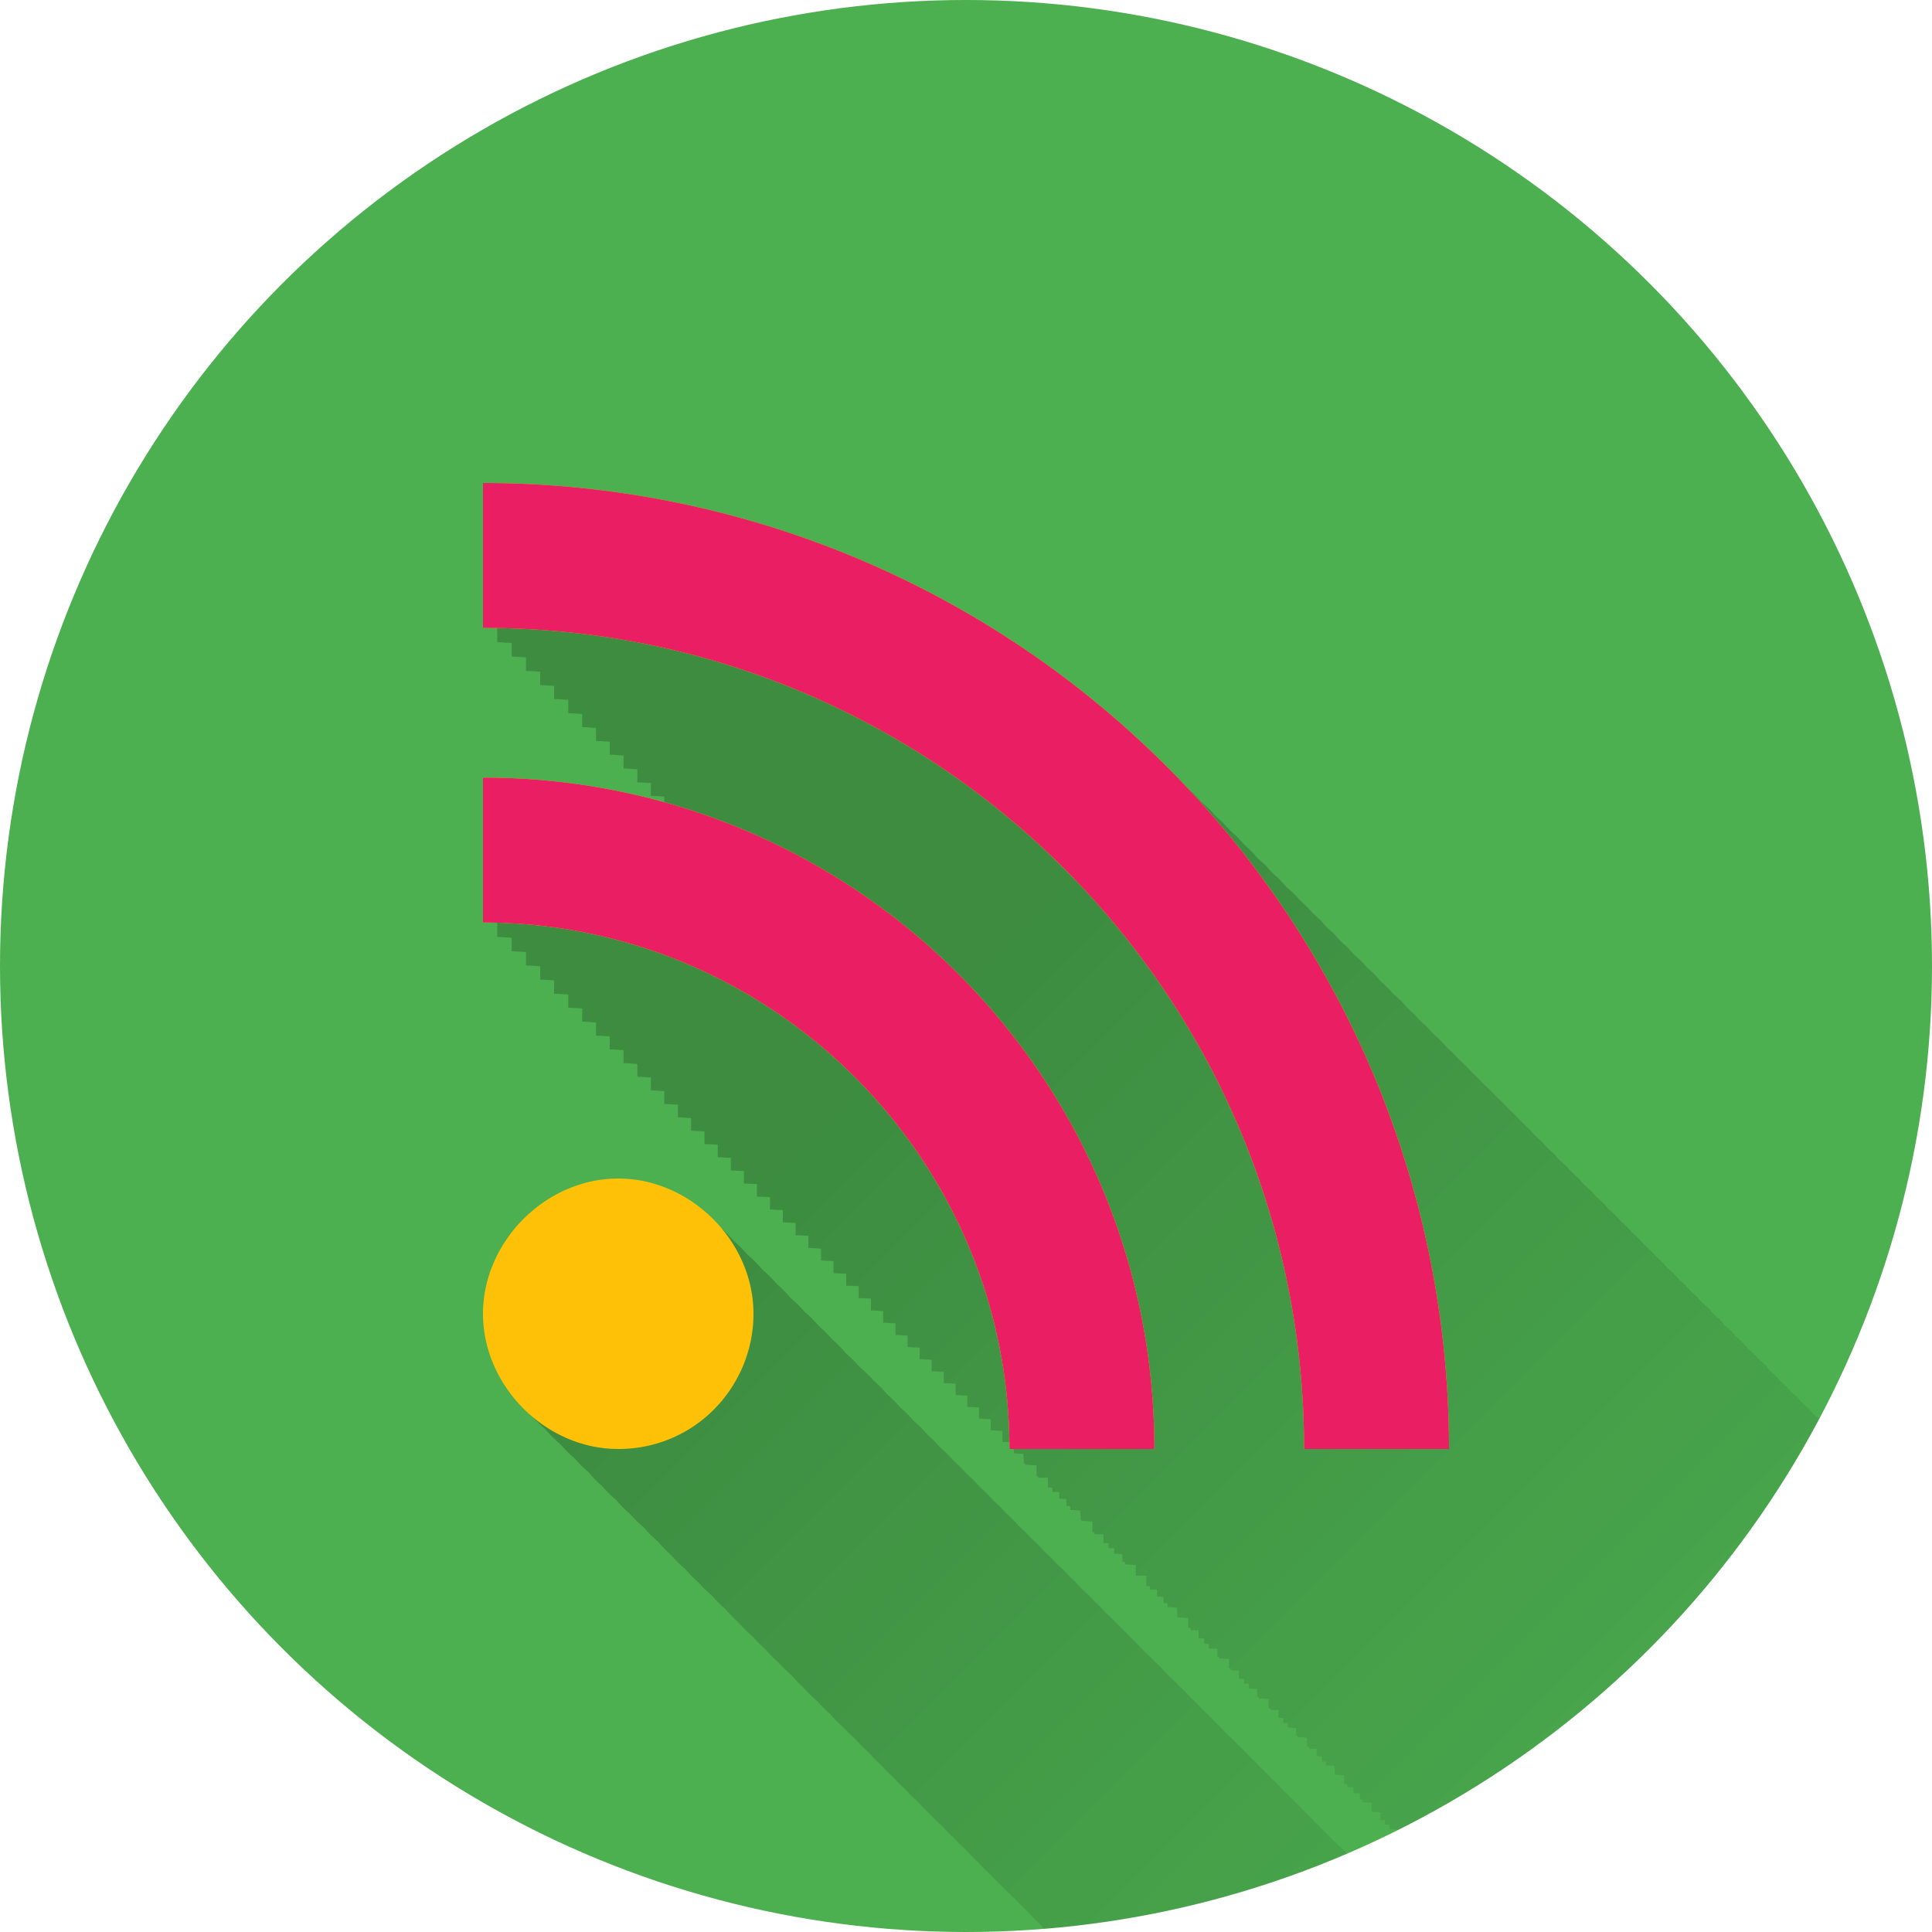 <?xml version="1.0" encoding="UTF-8" standalone="no"?>
<!-- Created with Inkscape (http://www.inkscape.org/) -->

<svg
   xmlns:dc="http://purl.org/dc/elements/1.1/"
   xmlns:cc="http://creativecommons.org/ns#"
   xmlns:rdf="http://www.w3.org/1999/02/22-rdf-syntax-ns#"
   xmlns:svg="http://www.w3.org/2000/svg"
   xmlns="http://www.w3.org/2000/svg"
   xmlns:xlink="http://www.w3.org/1999/xlink"
   xmlns:sodipodi="http://sodipodi.sourceforge.net/DTD/sodipodi-0.dtd"
   xmlns:inkscape="http://www.inkscape.org/namespaces/inkscape"
   sodipodi:docname="Flym.svg"
   inkscape:version="0.91 r13725"
   version="1.1"
   id="svg2"
   viewBox="0 0 20 20"
   height="5.644mm"
   width="5.644mm"
   inkscape:export-filename="/home/juergen/Projekte/Android/Android_Studio/Baumann_Theme/theme/src/main/assets/icons/res/drawable-xxhdpi/a014.png"
   inkscape:export-xdpi="648"
   inkscape:export-ydpi="648">
  <sodipodi:namedview
     inkscape:snap-to-guides="false"
     inkscape:snap-grids="false"
     inkscape:window-maximized="1"
     inkscape:window-y="24"
     inkscape:window-x="0"
     inkscape:window-height="744"
     inkscape:window-width="1366"
     inkscape:guide-bbox="true"
     showguides="true"
     fit-margin-bottom="0"
     fit-margin-right="0"
     fit-margin-left="0"
     fit-margin-top="0"
     showgrid="true"
     inkscape:current-layer="layer2"
     inkscape:document-units="px"
     inkscape:cy="13.729247"
     inkscape:cx="9.033233"
     inkscape:zoom="15.839192"
     inkscape:pageshadow="2"
     inkscape:pageopacity="0.0"
     borderopacity="1.0"
     bordercolor="#666666"
     pagecolor="#ffffff"
     id="base">
    <inkscape:grid
       id="grid4138"
       type="xygrid" />
    <sodipodi:guide
       id="guide4140"
       orientation="0,1"
       position="10,18" />
    <sodipodi:guide
       id="guide4142"
       orientation="0,1"
       position="10,2" />
    <sodipodi:guide
       id="guide4144"
       orientation="1,0"
       position="2,10" />
    <sodipodi:guide
       id="guide4146"
       orientation="0,20"
       position="0,0" />
    <sodipodi:guide
       id="guide4148"
       orientation="-20,0"
       position="20,0" />
    <sodipodi:guide
       id="guide4150"
       orientation="0,-20"
       position="20,20" />
    <sodipodi:guide
       id="guide4152"
       orientation="20,0"
       position="0,20" />
    <sodipodi:guide
       id="guide4154"
       orientation="1,0"
       position="18,10" />
    <sodipodi:guide
       id="guide4156"
       orientation="-0.707,0.707"
       position="10,10" />
    <sodipodi:guide
       id="guide4158"
       orientation="0.707,0.707"
       position="10,10" />
    <sodipodi:guide
       id="guide4160"
       orientation="1,0"
       position="4,10" />
    <sodipodi:guide
       id="guide4162"
       orientation="1,0"
       position="16,10" />
    <sodipodi:guide
       id="guide4164"
       orientation="0,1"
       position="10,16" />
    <sodipodi:guide
       id="guide4166"
       orientation="0,1"
       position="10,4" />
    <sodipodi:guide
       id="guide4168"
       orientation="0,1"
       position="10,15" />
    <sodipodi:guide
       id="guide4170"
       orientation="0,1"
       position="10,5" />
    <sodipodi:guide
       id="guide4172"
       orientation="1,0"
       position="5,10" />
    <sodipodi:guide
       id="guide4174"
       orientation="1,0"
       position="15,10" />
  </sodipodi:namedview>
  <defs
     id="defs4">
    <linearGradient
       inkscape:collect="always"
       id="linearGradient6115">
      <stop
         style="stop-color:#000000;stop-opacity:1;"
         offset="0"
         id="stop6117" />
      <stop
         style="stop-color:#000000;stop-opacity:0;"
         offset="1"
         id="stop6119" />
    </linearGradient>
    <clipPath
       clipPathUnits="userSpaceOnUse"
       id="clipPath12478">
      <circle
         style="opacity:1;fill:#2196f3;fill-opacity:1;stroke:none;stroke-width:0.051;stroke-miterlimit:4;stroke-dasharray:none;stroke-opacity:1"
         id="circle12480"
         cx="10"
         cy="10"
         r="10" />
    </clipPath>
    <clipPath
       id="clipPath13251"
       clipPathUnits="userSpaceOnUse">
      <circle
         inkscape:export-ydpi="648"
         inkscape:export-xdpi="648"
         inkscape:export-filename="/home/juergen/path4136.png"
         style="opacity:1;fill:#2196f3;fill-opacity:1;stroke:none;stroke-width:0.051;stroke-miterlimit:4;stroke-dasharray:none;stroke-opacity:1"
         id="circle13253"
         cx="10"
         cy="10"
         r="10" />
    </clipPath>
    <clipPath
       clipPathUnits="userSpaceOnUse"
       id="clipPath5054">
      <circle
         inkscape:export-ydpi="648"
         inkscape:export-xdpi="648"
         inkscape:export-filename="/home/juergen/path4136.png"
         style="opacity:1;fill:#2196f3;fill-opacity:1;stroke:none;stroke-width:0.051;stroke-miterlimit:4;stroke-dasharray:none;stroke-opacity:1"
         id="circle5056"
         cx="10"
         cy="10"
         r="10" />
    </clipPath>
    <clipPath
       id="clipPath5149"
       clipPathUnits="userSpaceOnUse">
      <circle
         inkscape:export-ydpi="648"
         inkscape:export-xdpi="648"
         inkscape:export-filename="/home/juergen/Schreibtisch/qqq.png"
         style="opacity:1;fill:#3f51b5;fill-opacity:1;stroke:none;stroke-width:0.051;stroke-miterlimit:4;stroke-dasharray:none;stroke-opacity:1"
         id="circle5151"
         cx="10"
         cy="10"
         r="10" />
    </clipPath>
    <linearGradient
       inkscape:collect="always"
       xlink:href="#linearGradient6115"
       id="linearGradient6121"
       x1="10"
       y1="10"
       x2="20"
       y2="20"
       gradientUnits="userSpaceOnUse" />
    <clipPath
       clipPathUnits="userSpaceOnUse"
       id="clipPath6126">
      <circle
         inkscape:export-ydpi="648"
         inkscape:export-xdpi="648"
         inkscape:export-filename="/home/juergen/Schreibtisch/qqq.png"
         style="opacity:1;fill:#9ccc65;fill-opacity:1;stroke:none;stroke-width:0.051;stroke-miterlimit:4;stroke-dasharray:none;stroke-opacity:1"
         id="circle6128"
         cx="10"
         cy="10"
         r="10" />
    </clipPath>
    <clipPath
       clipPathUnits="userSpaceOnUse"
       id="clipPath4181">
      <path
         style="fill:none;fill-rule:evenodd;stroke:#000000;stroke-width:1px;stroke-linecap:butt;stroke-linejoin:miter;stroke-opacity:1"
         d="m 4.33,11.071 3.571,0.089 1.652,5.179 7.232,0.089 L 16.027,6.295 4.375,3.527 Z"
         id="path4183"
         inkscape:connector-curvature="0" />
    </clipPath>
  </defs>
  <g
     transform="translate(1058.143,-861.934)"
     id="layer1"
     inkscape:groupmode="layer"
     inkscape:label="Hintergrund">
    <circle
       r="10"
       cy="871.934"
       cx="-1048.143"
       id="path4136"
       style="opacity:1;fill:#4caf50;fill-opacity:1;stroke:none;stroke-width:0.051;stroke-miterlimit:4;stroke-dasharray:none;stroke-opacity:1"
       inkscape:export-filename="/home/juergen/Schreibtisch/qqq.png"
       inkscape:export-xdpi="648"
       inkscape:export-ydpi="648" />
  </g>
  <g
     inkscape:label="Icon"
     id="layer2"
     inkscape:groupmode="layer"
     style="display:inline">
    <path
       style="fill:none"
       inkscape:connector-curvature="0"
       id="path4"
       d="m 4,4.033 12,0 0,11.933 -12,0 z" />
    <path
       d="m 19,19.033 12,0 0,11.933 -12,0 z"
       id="path9754"
       inkscape:connector-curvature="0"
       style="fill:none" />
    <path
       d="M 5.148 5.148 L 5.148 6.648 C 5.198 6.648 5.247 6.655 5.297 6.656 L 5.297 6.797 C 5.347 6.797 5.395 6.804 5.445 6.805 L 5.445 6.945 C 5.495 6.945 5.542 6.952 5.592 6.953 L 5.592 7.092 C 5.641 7.092 5.688 7.099 5.736 7.1 L 5.736 7.236 C 5.786 7.236 5.834 7.243 5.883 7.244 L 5.883 7.383 C 5.932 7.383 5.979 7.39 6.027 7.391 L 6.027 7.527 C 6.076 7.527 6.122 7.534 6.17 7.535 L 6.17 7.67 C 6.218 7.67 6.265 7.677 6.312 7.678 L 6.312 7.812 C 6.361 7.812 6.407 7.82 6.455 7.82 L 6.455 7.955 C 6.503 7.955 6.55 7.962 6.598 7.963 L 6.598 8.098 C 6.645 8.098 6.691 8.105 6.738 8.105 L 6.738 8.238 C 6.785 8.238 6.83 8.245 6.877 8.246 L 6.877 8.377 C 6.924 8.377 6.97 8.384 7.018 8.385 L 7.018 8.459 C 6.423 8.294 5.797 8.199 5.148 8.199 L 5.148 9.699 C 5.198 9.699 5.247 9.706 5.297 9.707 L 5.297 9.848 C 5.347 9.848 5.396 9.854 5.445 9.855 L 5.445 9.994 C 5.495 9.994 5.543 10.001 5.592 10.002 L 5.592 10.141 C 5.641 10.141 5.688 10.147 5.736 10.148 L 5.736 10.287 C 5.786 10.287 5.834 10.294 5.883 10.295 L 5.883 10.432 C 5.932 10.432 5.979 10.438 6.027 10.439 L 6.027 10.576 C 6.076 10.576 6.122 10.583 6.17 10.584 L 6.17 10.721 C 6.218 10.721 6.265 10.727 6.312 10.729 L 6.312 10.863 C 6.361 10.863 6.407 10.87 6.455 10.871 L 6.455 11.006 C 6.503 11.006 6.55 11.012 6.598 11.014 L 6.598 11.146 C 6.645 11.146 6.691 11.153 6.738 11.154 L 6.738 11.287 C 6.785 11.287 6.83 11.294 6.877 11.295 L 6.877 11.428 C 6.924 11.428 6.97 11.434 7.018 11.436 L 7.018 11.566 C 7.064 11.566 7.108 11.573 7.154 11.574 L 7.154 11.705 C 7.201 11.705 7.247 11.712 7.293 11.713 L 7.293 11.844 C 7.339 11.844 7.384 11.848 7.43 11.85 L 7.43 11.98 C 7.476 11.98 7.521 11.985 7.566 11.986 L 7.566 12.117 C 7.612 12.117 7.656 12.122 7.701 12.123 L 7.701 12.252 C 7.747 12.252 7.791 12.257 7.836 12.258 L 7.836 12.387 C 7.881 12.387 7.926 12.391 7.971 12.393 L 7.971 12.521 C 8.016 12.521 8.059 12.526 8.104 12.527 L 8.104 12.654 C 8.148 12.654 8.192 12.659 8.236 12.66 L 8.236 12.787 C 8.281 12.787 8.325 12.792 8.369 12.793 L 8.369 12.918 C 8.413 12.918 8.456 12.925 8.5 12.926 L 8.5 13.049 C 8.544 13.049 8.586 13.054 8.629 13.055 L 8.629 13.18 C 8.673 13.18 8.716 13.184 8.76 13.186 L 8.76 13.309 C 8.803 13.309 8.845 13.313 8.889 13.314 L 8.889 13.438 C 8.932 13.438 8.973 13.442 9.016 13.443 L 9.016 13.566 C 9.058 13.566 9.1 13.571 9.143 13.572 L 9.143 13.693 C 9.185 13.693 9.227 13.698 9.27 13.699 L 9.27 13.82 C 9.312 13.82 9.354 13.825 9.396 13.826 L 9.396 13.945 C 9.439 13.945 9.479 13.95 9.521 13.951 L 9.521 14.07 C 9.563 14.07 9.603 14.075 9.645 14.076 L 9.645 14.195 C 9.687 14.195 9.728 14.2 9.77 14.201 L 9.77 14.318 C 9.811 14.318 9.851 14.323 9.893 14.324 L 9.893 14.441 C 9.934 14.441 9.973 14.446 10.014 14.447 L 10.014 14.564 C 10.054 14.564 10.094 14.569 10.135 14.57 L 10.135 14.686 C 10.176 14.686 10.215 14.691 10.256 14.691 L 10.256 14.807 C 10.297 14.807 10.336 14.812 10.377 14.812 L 10.377 14.926 C 10.417 14.926 10.456 14.931 10.496 14.932 L 10.496 15.045 C 10.529 15.045 10.561 15.05 10.594 15.051 C 10.594 15.084 10.6 15.115 10.6 15.148 L 10.613 15.148 L 10.613 15.164 C 10.653 15.164 10.691 15.169 10.73 15.17 L 10.73 15.281 C 10.736 15.281 10.741 15.281 10.746 15.281 C 10.746 15.287 10.746 15.292 10.746 15.297 L 10.848 15.297 L 10.848 15.398 C 10.863 15.398 10.877 15.4 10.893 15.4 C 10.893 15.415 10.895 15.43 10.895 15.445 L 10.965 15.445 L 10.965 15.514 C 10.989 15.514 11.013 15.517 11.037 15.518 C 11.037 15.543 11.041 15.567 11.041 15.592 L 11.08 15.592 L 11.08 15.631 C 11.114 15.631 11.147 15.636 11.182 15.637 C 11.182 15.67 11.188 15.703 11.188 15.736 L 11.195 15.736 L 11.195 15.744 C 11.234 15.744 11.27 15.749 11.309 15.75 L 11.309 15.859 C 11.316 15.859 11.323 15.861 11.33 15.861 C 11.33 15.869 11.332 15.876 11.332 15.883 L 11.422 15.883 L 11.422 15.973 C 11.44 15.973 11.457 15.974 11.475 15.975 C 11.475 15.992 11.477 16.01 11.477 16.027 L 11.535 16.027 L 11.535 16.084 C 11.563 16.084 11.59 16.087 11.617 16.088 C 11.618 16.116 11.621 16.142 11.621 16.17 L 11.646 16.17 L 11.646 16.195 C 11.684 16.195 11.72 16.2 11.758 16.201 L 11.758 16.307 C 11.76 16.307 11.762 16.307 11.764 16.307 C 11.764 16.309 11.764 16.311 11.764 16.312 L 11.867 16.312 L 11.867 16.418 C 11.88 16.418 11.892 16.42 11.904 16.42 C 11.904 16.432 11.906 16.443 11.906 16.455 L 11.977 16.455 L 11.977 16.527 C 11.999 16.527 12.021 16.531 12.043 16.531 C 12.043 16.554 12.047 16.575 12.047 16.598 L 12.086 16.598 L 12.086 16.637 C 12.119 16.637 12.151 16.642 12.184 16.643 C 12.184 16.675 12.188 16.706 12.188 16.738 L 12.193 16.738 L 12.193 16.744 C 12.23 16.744 12.265 16.749 12.301 16.75 L 12.301 16.852 C 12.309 16.852 12.318 16.853 12.326 16.854 C 12.326 16.861 12.328 16.869 12.328 16.877 L 12.408 16.877 L 12.408 16.957 C 12.427 16.957 12.446 16.961 12.465 16.961 C 12.465 16.98 12.467 16.999 12.467 17.018 L 12.514 17.018 L 12.514 17.064 C 12.543 17.064 12.572 17.068 12.602 17.068 C 12.602 17.097 12.605 17.125 12.605 17.154 L 12.619 17.154 L 12.619 17.168 C 12.654 17.168 12.688 17.173 12.723 17.174 L 12.723 17.273 C 12.729 17.273 12.736 17.275 12.742 17.275 C 12.742 17.281 12.742 17.287 12.742 17.293 L 12.826 17.293 L 12.826 17.377 C 12.844 17.377 12.861 17.381 12.879 17.381 C 12.879 17.397 12.881 17.413 12.881 17.43 L 12.93 17.43 L 12.93 17.479 C 12.957 17.479 12.984 17.482 13.012 17.482 C 13.012 17.511 13.016 17.538 13.016 17.566 L 13.031 17.566 L 13.031 17.582 C 13.065 17.582 13.099 17.587 13.133 17.588 L 13.133 17.684 C 13.139 17.684 13.146 17.686 13.152 17.686 C 13.152 17.691 13.152 17.696 13.152 17.701 L 13.234 17.701 L 13.234 17.783 C 13.252 17.783 13.268 17.787 13.285 17.787 C 13.285 17.804 13.287 17.819 13.287 17.836 L 13.334 17.836 L 13.334 17.883 C 13.362 17.883 13.388 17.888 13.416 17.889 C 13.416 17.916 13.42 17.943 13.42 17.971 L 13.432 17.971 L 13.432 17.982 C 13.465 17.982 13.498 17.988 13.531 17.988 L 13.531 18.08 C 13.539 18.08 13.545 18.082 13.553 18.082 C 13.553 18.089 13.555 18.096 13.555 18.104 L 13.629 18.104 L 13.629 18.178 C 13.647 18.178 13.665 18.181 13.684 18.182 C 13.684 18.2 13.686 18.218 13.686 18.236 L 13.725 18.236 L 13.725 18.275 C 13.755 18.275 13.784 18.279 13.814 18.279 C 13.815 18.309 13.818 18.339 13.818 18.369 L 13.822 18.369 L 13.822 18.371 C 13.854 18.371 13.884 18.376 13.916 18.377 L 13.916 18.467 C 13.927 18.467 13.937 18.469 13.947 18.469 C 13.947 18.479 13.949 18.489 13.949 18.5 L 14.012 18.5 L 14.012 18.562 C 14.033 18.562 14.054 18.564 14.076 18.564 C 14.076 18.586 14.08 18.607 14.08 18.629 L 14.105 18.629 L 14.105 18.656 C 14.137 18.656 14.168 18.66 14.199 18.66 L 14.199 18.748 C 14.203 18.748 14.206 18.748 14.209 18.748 C 14.209 18.752 14.209 18.756 14.209 18.76 L 14.291 18.76 L 14.291 18.842 C 14.306 18.842 14.321 18.844 14.336 18.844 C 14.336 18.859 14.338 18.874 14.338 18.889 L 14.383 18.889 L 14.383 18.934 C 14.41 18.934 14.436 18.937 14.463 18.938 C 14.463 18.964 14.467 18.989 14.467 19.016 L 14.475 19.016 L 14.475 19.023 C 14.505 19.023 14.534 19.027 14.564 19.027 L 14.564 19.113 C 14.574 19.113 14.583 19.115 14.592 19.115 C 14.592 19.124 14.594 19.133 14.594 19.143 L 14.654 19.143 L 14.654 19.203 C 14.675 19.203 14.696 19.205 14.717 19.205 C 14.717 19.227 14.721 19.248 14.721 19.27 L 14.742 19.27 L 14.742 19.293 C 14.772 19.293 14.801 19.296 14.83 19.297 L 14.83 19.381 C 14.835 19.381 14.84 19.381 14.846 19.381 C 14.846 19.386 14.846 19.391 14.846 19.396 L 14.918 19.396 L 14.918 19.467 C 14.935 19.467 14.952 19.469 14.969 19.469 C 14.969 19.486 14.971 19.504 14.971 19.521 L 15.004 19.521 L 15.004 19.555 C 15.033 19.555 15.061 19.558 15.09 19.559 L 15.09 19.641 C 15.092 19.641 15.094 19.641 15.096 19.641 C 15.096 19.642 15.096 19.643 15.096 19.645 L 15.176 19.645 L 15.176 19.725 C 15.19 19.725 15.203 19.726 15.217 19.727 C 15.217 19.741 15.219 19.755 15.219 19.77 L 15.26 19.77 L 15.26 19.809 C 15.286 19.809 15.312 19.812 15.338 19.812 C 15.338 19.839 15.342 19.866 15.342 19.893 C 15.37 19.893 15.398 19.896 15.426 19.896 L 15.426 19.975 C 15.438 19.975 15.45 19.976 15.463 19.977 C 15.463 19.989 15.465 20.001 15.465 20.014 L 15.508 20.014 L 15.508 20.057 C 15.533 20.057 15.557 20.06 15.582 20.061 C 15.582 20.086 15.586 20.11 15.586 20.135 L 15.588 20.135 L 15.588 20.139 C 15.616 20.139 15.642 20.142 15.67 20.143 L 15.67 20.219 C 15.682 20.219 15.693 20.221 15.705 20.221 C 15.705 20.233 15.707 20.244 15.707 20.256 L 15.75 20.256 L 15.75 20.299 C 15.774 20.299 15.798 20.302 15.822 20.303 C 15.823 20.328 15.826 20.352 15.826 20.377 L 15.828 20.377 L 15.828 20.379 C 15.854 20.379 15.88 20.382 15.906 20.383 L 15.906 20.457 C 15.919 20.457 15.931 20.459 15.943 20.459 C 15.943 20.471 15.945 20.484 15.945 20.496 L 15.984 20.496 L 15.984 20.535 C 16.01 20.535 16.035 20.539 16.061 20.539 L 16.061 20.611 C 16.062 20.611 16.063 20.611 16.064 20.611 C 16.064 20.611 16.064 20.613 16.064 20.613 L 16.098 20.613 C 16.111 20.613 16.124 20.615 16.137 20.615 L 16.137 20.688 C 16.151 20.688 16.165 20.689 16.18 20.689 C 16.18 20.703 16.182 20.717 16.182 20.73 L 16.213 20.73 L 16.213 20.762 C 16.238 20.762 16.262 20.765 16.287 20.766 L 16.287 20.838 C 16.291 20.838 16.295 20.838 16.299 20.838 C 16.299 20.841 16.299 20.844 16.299 20.848 L 16.361 20.848 L 16.361 20.91 C 16.378 20.91 16.395 20.912 16.412 20.912 C 16.412 20.93 16.414 20.947 16.414 20.965 L 16.434 20.965 L 16.434 20.984 C 16.458 20.984 16.482 20.988 16.506 20.988 L 16.506 21.057 C 16.513 21.057 16.52 21.059 16.527 21.059 C 16.527 21.066 16.529 21.073 16.529 21.08 L 16.578 21.08 L 16.578 21.129 C 16.599 21.129 16.62 21.133 16.641 21.133 C 16.641 21.154 16.645 21.174 16.645 21.195 L 16.648 21.195 L 16.648 21.199 C 16.672 21.199 16.695 21.203 16.719 21.203 L 16.719 21.27 C 16.731 21.27 16.743 21.271 16.756 21.271 C 16.756 21.284 16.758 21.296 16.758 21.309 L 16.789 21.309 L 16.789 21.338 C 16.812 21.338 16.834 21.342 16.857 21.342 L 16.857 21.408 C 16.862 21.408 16.866 21.408 16.871 21.408 C 16.871 21.413 16.871 21.417 16.871 21.422 L 16.926 21.422 L 16.926 21.475 C 16.945 21.475 16.963 21.478 16.982 21.479 C 16.983 21.498 16.984 21.516 16.984 21.535 L 16.992 21.535 L 16.992 21.543 C 17.015 21.543 17.036 21.547 17.059 21.547 L 17.059 21.609 C 17.07 21.609 17.082 21.611 17.094 21.611 C 17.094 21.623 17.096 21.635 17.096 21.646 L 17.125 21.646 L 17.125 21.676 C 17.147 21.676 17.168 21.679 17.189 21.68 L 17.189 21.74 C 17.195 21.74 17.201 21.742 17.207 21.742 C 17.207 21.747 17.207 21.753 17.207 21.758 L 17.254 21.758 L 17.254 21.805 C 17.274 21.805 17.294 21.808 17.314 21.809 C 17.315 21.828 17.318 21.847 17.318 21.867 C 17.339 21.867 17.36 21.871 17.381 21.871 L 17.381 21.93 C 17.396 21.93 17.411 21.932 17.426 21.932 C 17.426 21.947 17.428 21.961 17.428 21.977 L 17.441 21.977 L 17.441 21.992 C 17.462 21.992 17.483 21.996 17.504 21.996 L 17.504 22.053 C 17.514 22.053 17.523 22.055 17.533 22.055 C 17.533 22.065 17.535 22.075 17.535 22.086 L 17.564 22.086 L 17.564 22.113 C 17.584 22.113 17.603 22.117 17.623 22.117 L 17.623 22.174 C 17.63 22.174 17.637 22.176 17.645 22.176 C 17.645 22.182 17.645 22.187 17.645 22.193 L 17.684 22.193 L 17.684 22.232 C 17.703 22.232 17.721 22.236 17.74 22.236 L 17.74 22.291 C 17.744 22.291 17.748 22.291 17.752 22.291 C 17.752 22.294 17.752 22.297 17.752 22.301 L 17.799 22.301 L 17.799 22.35 C 17.818 22.35 17.836 22.351 17.855 22.352 C 17.856 22.357 17.855 22.363 17.855 22.369 L 17.855 22.406 C 17.855 22.406 17.857 22.406 17.857 22.406 C 17.857 22.406 17.857 22.408 17.857 22.408 L 17.912 22.408 L 17.912 22.461 C 17.929 22.461 17.944 22.463 17.961 22.463 C 17.961 22.48 17.963 22.497 17.963 22.514 L 17.967 22.514 L 17.967 22.518 C 17.985 22.518 18.003 22.519 18.021 22.52 L 18.021 22.572 C 18.037 22.572 18.051 22.574 18.066 22.574 C 18.067 22.589 18.068 22.604 18.068 22.619 L 18.076 22.619 L 18.076 22.625 C 18.094 22.625 18.111 22.627 18.129 22.627 L 18.129 22.678 C 18.143 22.678 18.157 22.68 18.172 22.68 C 18.172 22.694 18.174 22.708 18.174 22.723 L 18.182 22.723 L 18.182 22.73 C 18.199 22.73 18.215 22.732 18.232 22.732 L 18.232 22.783 C 18.247 22.783 18.261 22.785 18.275 22.785 C 18.275 22.799 18.277 22.812 18.277 22.826 L 18.283 22.826 L 18.283 22.834 C 18.3 22.834 18.317 22.836 18.334 22.836 L 18.334 22.883 C 18.349 22.883 18.362 22.885 18.377 22.885 C 18.377 22.9 18.379 22.915 18.379 22.93 L 18.383 22.93 L 18.383 22.934 C 18.399 22.934 18.415 22.935 18.432 22.936 L 18.432 22.98 C 18.447 22.98 18.463 22.982 18.479 22.982 L 18.479 23.029 C 18.48 23.029 18.481 23.029 18.482 23.029 C 18.482 23.029 18.482 23.031 18.482 23.031 L 18.527 23.031 L 18.527 23.076 C 18.543 23.076 18.557 23.078 18.572 23.078 L 18.572 23.123 C 18.576 23.123 18.579 23.123 18.582 23.123 C 18.582 23.126 18.582 23.13 18.582 23.133 L 18.619 23.133 L 18.619 23.168 C 18.634 23.168 18.649 23.17 18.664 23.17 L 18.664 23.213 C 18.67 23.213 18.676 23.213 18.682 23.213 C 18.682 23.22 18.684 23.227 18.684 23.234 L 18.707 23.234 L 18.707 23.258 C 18.722 23.258 18.737 23.26 18.752 23.26 L 18.752 23.301 C 18.762 23.301 18.771 23.303 18.781 23.303 C 18.781 23.313 18.783 23.323 18.783 23.334 L 18.793 23.334 L 18.793 23.344 C 18.807 23.344 18.821 23.346 18.836 23.346 L 18.836 23.385 C 18.85 23.385 18.863 23.387 18.877 23.387 L 18.877 23.428 C 18.879 23.428 18.881 23.428 18.883 23.428 C 18.883 23.429 18.883 23.43 18.883 23.432 L 18.918 23.432 L 18.918 23.467 C 18.931 23.467 18.944 23.469 18.957 23.469 L 18.957 23.508 C 18.964 23.508 18.971 23.51 18.979 23.51 C 18.979 23.517 18.98 23.524 18.98 23.531 L 18.996 23.531 L 18.996 23.547 C 19.009 23.547 19.022 23.549 19.035 23.549 L 19.035 23.584 C 19.048 23.584 19.06 23.586 19.072 23.586 L 19.072 23.621 C 19.074 23.621 19.076 23.621 19.078 23.621 C 19.078 23.624 19.078 23.626 19.078 23.629 L 19.109 23.629 L 19.109 23.658 C 19.121 23.658 19.133 23.66 19.145 23.66 L 19.145 23.695 C 19.154 23.695 19.164 23.697 19.174 23.697 C 19.174 23.707 19.176 23.715 19.176 23.725 L 19.18 23.725 L 19.18 23.73 C 19.192 23.73 19.203 23.732 19.215 23.732 L 19.215 23.764 C 19.226 23.764 19.237 23.766 19.248 23.766 L 19.248 23.799 C 19.255 23.799 19.262 23.801 19.27 23.801 C 19.27 23.808 19.271 23.815 19.271 23.822 L 19.281 23.822 L 19.281 23.832 C 19.292 23.832 19.303 23.834 19.314 23.834 L 19.314 23.863 C 19.325 23.863 19.335 23.865 19.346 23.865 L 19.346 23.895 C 19.352 23.895 19.359 23.896 19.365 23.896 C 19.365 23.903 19.367 23.909 19.367 23.916 L 19.375 23.916 L 19.375 23.926 C 19.386 23.926 19.396 23.928 19.406 23.928 L 19.406 23.955 C 19.416 23.955 19.426 23.957 19.436 23.957 L 19.436 23.984 C 19.443 23.984 19.451 23.986 19.459 23.986 C 19.459 23.995 19.461 24.003 19.461 24.012 L 19.463 24.012 L 19.463 24.014 C 19.473 24.014 19.482 24.016 19.492 24.016 L 19.492 24.041 C 19.501 24.041 19.51 24.043 19.52 24.043 L 19.52 24.068 C 19.528 24.068 19.536 24.07 19.545 24.07 L 19.545 24.096 C 19.548 24.096 19.551 24.096 19.555 24.096 C 19.555 24.099 19.555 24.102 19.555 24.105 L 19.57 24.105 L 19.57 24.121 C 19.579 24.121 19.587 24.123 19.596 24.123 L 19.596 24.146 C 19.604 24.146 19.611 24.148 19.619 24.148 L 19.619 24.17 C 19.627 24.17 19.635 24.172 19.643 24.172 L 19.643 24.193 C 19.645 24.193 19.646 24.193 19.648 24.193 C 19.648 24.195 19.648 24.197 19.648 24.199 L 19.666 24.199 L 19.666 24.217 C 19.673 24.217 19.68 24.219 19.688 24.219 L 19.688 24.238 C 19.695 24.238 19.702 24.24 19.709 24.24 L 19.709 24.26 C 19.716 24.26 19.722 24.26 19.729 24.26 L 19.729 24.279 C 19.732 24.279 19.736 24.279 19.74 24.279 C 19.74 24.283 19.74 24.287 19.74 24.291 L 19.748 24.291 L 19.748 24.299 C 19.755 24.299 19.761 24.301 19.768 24.301 L 19.768 24.318 C 19.773 24.318 19.779 24.318 19.785 24.318 L 19.785 24.336 C 19.791 24.336 19.797 24.336 19.803 24.336 L 19.803 24.354 C 19.809 24.354 19.814 24.353 19.82 24.354 L 19.82 24.371 C 19.824 24.371 19.828 24.371 19.832 24.371 C 19.832 24.375 19.832 24.379 19.832 24.383 L 19.836 24.383 L 19.836 24.387 C 19.841 24.387 19.846 24.387 19.852 24.387 L 19.852 24.402 C 19.856 24.402 19.861 24.402 19.865 24.402 L 19.865 24.416 C 19.87 24.416 19.874 24.416 19.879 24.416 L 19.879 24.43 C 19.884 24.43 19.888 24.43 19.893 24.43 L 19.893 24.443 C 19.897 24.443 19.9 24.443 19.904 24.443 L 19.904 24.455 C 19.908 24.455 19.912 24.455 19.916 24.455 L 19.916 24.467 C 19.919 24.467 19.921 24.467 19.924 24.467 C 19.924 24.469 19.924 24.472 19.924 24.475 L 19.928 24.475 L 19.928 24.477 C 19.931 24.477 19.934 24.477 19.938 24.477 L 19.938 24.486 C 19.941 24.486 19.944 24.486 19.947 24.486 L 19.947 24.496 C 19.95 24.496 19.952 24.496 19.955 24.496 L 19.955 24.506 C 19.958 24.506 19.96 24.506 19.963 24.506 L 19.963 24.514 C 19.966 24.514 19.968 24.514 19.971 24.514 L 19.971 24.52 C 19.973 24.52 19.975 24.52 19.977 24.52 L 19.977 24.525 C 19.979 24.525 19.98 24.525 19.982 24.525 L 19.982 24.531 C 19.984 24.531 19.985 24.531 19.986 24.531 L 19.986 24.537 C 19.988 24.537 19.989 24.537 19.99 24.537 L 19.99 24.541 C 19.992 24.541 19.993 24.541 19.994 24.541 L 19.994 24.545 C 19.994 24.545 19.996 24.545 19.996 24.545 L 19.996 24.547 C 19.996 24.547 19.998 24.547 19.998 24.547 L 19.998 24.549 C 19.998 24.549 20 24.549 20 24.549 C 20.005 24.549 20.009 24.551 20.014 24.551 C 20.014 24.555 20.014 24.56 20.014 24.564 L 20.1 24.564 C 20.1 24.595 20.104 24.624 20.104 24.654 L 20.188 24.654 C 20.188 24.684 20.191 24.712 20.191 24.742 L 20.277 24.742 C 20.278 24.772 20.281 24.8 20.281 24.83 L 20.363 24.83 C 20.364 24.86 20.367 24.888 20.367 24.918 L 20.449 24.918 C 20.45 24.947 20.453 24.975 20.453 25.004 L 20.535 25.004 C 20.536 25.033 20.539 25.061 20.539 25.09 L 20.621 25.09 C 20.622 25.119 20.625 25.147 20.625 25.176 L 20.705 25.176 C 20.706 25.204 20.709 25.231 20.709 25.26 L 20.789 25.26 C 20.789 25.287 20.793 25.314 20.793 25.342 L 20.871 25.342 C 20.872 25.37 20.875 25.397 20.875 25.426 L 20.953 25.426 C 20.954 25.453 20.957 25.48 20.957 25.508 L 21.035 25.508 C 21.036 25.535 21.039 25.561 21.039 25.588 L 21.115 25.588 C 21.116 25.615 21.119 25.642 21.119 25.67 L 21.195 25.67 C 21.196 25.697 21.199 25.723 21.199 25.75 L 21.273 25.75 C 21.274 25.776 21.277 25.802 21.277 25.828 L 21.354 25.828 C 21.354 25.854 21.357 25.88 21.357 25.906 L 21.43 25.906 C 21.43 25.932 21.434 25.958 21.434 25.984 L 21.508 25.984 C 21.508 26.01 21.512 26.035 21.512 26.061 L 21.584 26.061 C 21.584 26.086 21.588 26.111 21.588 26.137 L 21.658 26.137 C 21.659 26.162 21.662 26.187 21.662 26.213 L 21.732 26.213 C 21.733 26.238 21.736 26.262 21.736 26.287 L 21.807 26.287 C 21.807 26.312 21.811 26.336 21.811 26.361 L 21.881 26.361 C 21.881 26.386 21.885 26.409 21.885 26.434 L 21.953 26.434 C 21.953 26.458 21.957 26.481 21.957 26.506 L 22.023 26.506 C 22.024 26.53 22.027 26.554 22.027 26.578 L 22.096 26.578 C 22.096 26.602 22.1 26.625 22.1 26.648 L 22.166 26.648 C 22.166 26.672 22.17 26.695 22.17 26.719 L 22.234 26.719 C 22.235 26.742 22.238 26.765 22.238 26.789 L 22.303 26.789 C 22.303 26.812 22.307 26.834 22.307 26.857 L 22.371 26.857 C 22.371 26.88 22.375 26.903 22.375 26.926 L 22.439 26.926 C 22.44 26.948 22.443 26.97 22.443 26.992 L 22.506 26.992 C 22.506 27.015 22.51 27.036 22.51 27.059 L 22.57 27.059 C 22.571 27.081 22.574 27.103 22.574 27.125 L 22.637 27.125 C 22.637 27.147 22.641 27.168 22.641 27.189 L 22.699 27.189 C 22.699 27.211 22.703 27.232 22.703 27.254 L 22.764 27.254 C 22.764 27.276 22.768 27.297 22.768 27.318 L 22.826 27.318 C 22.826 27.339 22.83 27.36 22.83 27.381 L 22.889 27.381 C 22.889 27.401 22.893 27.421 22.893 27.441 L 22.949 27.441 C 22.949 27.462 22.953 27.483 22.953 27.504 L 23.01 27.504 C 23.01 27.524 23.014 27.544 23.014 27.564 L 23.07 27.564 C 23.071 27.584 23.074 27.603 23.074 27.623 L 23.129 27.623 C 23.129 27.643 23.133 27.663 23.133 27.684 L 23.188 27.684 C 23.188 27.703 23.191 27.721 23.191 27.74 L 23.246 27.74 C 23.246 27.76 23.248 27.779 23.248 27.799 L 23.303 27.799 C 23.303 27.818 23.305 27.836 23.305 27.855 L 23.359 27.855 C 23.36 27.874 23.361 27.893 23.361 27.912 L 23.414 27.912 C 23.414 27.931 23.416 27.948 23.416 27.967 L 23.469 27.967 C 23.469 27.985 23.471 28.003 23.471 28.021 L 23.523 28.021 C 23.524 28.04 23.525 28.058 23.525 28.076 L 23.576 28.076 C 23.576 28.094 23.578 28.111 23.578 28.129 L 23.629 28.129 C 23.629 28.147 23.631 28.164 23.631 28.182 L 23.68 28.182 C 23.68 28.199 23.682 28.215 23.682 28.232 L 23.73 28.232 C 23.731 28.25 23.732 28.266 23.732 28.283 L 23.781 28.283 C 23.781 28.3 23.783 28.317 23.783 28.334 L 23.83 28.334 C 23.83 28.35 23.832 28.366 23.832 28.383 L 23.879 28.383 C 23.879 28.399 23.881 28.415 23.881 28.432 L 23.928 28.432 C 23.928 28.447 23.93 28.463 23.93 28.479 L 23.975 28.479 C 23.975 28.495 23.977 28.511 23.977 28.527 L 24.021 28.527 C 24.022 28.542 24.023 28.557 24.023 28.572 L 24.066 28.572 C 24.067 28.588 24.068 28.603 24.068 28.619 L 24.111 28.619 C 24.111 28.634 24.113 28.649 24.113 28.664 L 24.156 28.664 C 24.156 28.679 24.158 28.693 24.158 28.707 L 24.199 28.707 C 24.199 28.722 24.201 28.737 24.201 28.752 L 24.242 28.752 C 24.242 28.766 24.244 28.779 24.244 28.793 L 24.283 28.793 C 24.283 28.807 24.285 28.821 24.285 28.836 L 24.324 28.836 C 24.324 28.85 24.326 28.863 24.326 28.877 L 24.365 28.877 C 24.365 28.891 24.367 28.904 24.367 28.918 L 24.404 28.918 C 24.404 28.931 24.406 28.944 24.406 28.957 L 24.443 28.957 C 24.443 28.97 24.445 28.983 24.445 28.996 L 24.482 28.996 C 24.483 29.009 24.484 29.022 24.484 29.035 L 24.52 29.035 C 24.52 29.048 24.521 29.06 24.521 29.072 L 24.557 29.072 C 24.557 29.085 24.559 29.097 24.559 29.109 L 24.592 29.109 C 24.592 29.121 24.594 29.133 24.594 29.145 L 24.627 29.145 C 24.627 29.156 24.629 29.168 24.629 29.18 L 24.662 29.18 C 24.662 29.192 24.664 29.203 24.664 29.215 L 24.695 29.215 C 24.695 29.226 24.697 29.237 24.697 29.248 L 24.729 29.248 C 24.729 29.259 24.73 29.27 24.73 29.281 L 24.762 29.281 C 24.762 29.292 24.764 29.303 24.764 29.314 L 24.793 29.314 C 24.793 29.325 24.795 29.335 24.795 29.346 L 24.824 29.346 C 24.824 29.356 24.826 29.365 24.826 29.375 L 24.854 29.375 C 24.854 29.386 24.855 29.396 24.855 29.406 L 24.883 29.406 C 24.883 29.416 24.885 29.426 24.885 29.436 L 24.912 29.436 C 24.912 29.445 24.914 29.455 24.914 29.465 L 24.939 29.465 C 24.939 29.474 24.941 29.483 24.941 29.492 L 24.967 29.492 C 24.967 29.501 24.969 29.51 24.969 29.52 L 24.994 29.52 C 24.994 29.528 24.996 29.536 24.996 29.545 L 25.02 29.545 C 25.02 29.554 25.021 29.562 25.021 29.57 L 25.043 29.57 C 25.043 29.579 25.045 29.587 25.045 29.596 L 25.068 29.596 C 25.068 29.604 25.07 29.611 25.07 29.619 L 25.092 29.619 C 25.092 29.627 25.094 29.635 25.094 29.643 L 25.113 29.643 C 25.113 29.65 25.115 29.658 25.115 29.666 L 25.137 29.666 C 25.137 29.673 25.139 29.68 25.139 29.688 L 25.156 29.688 C 25.156 29.695 25.158 29.702 25.158 29.709 L 25.178 29.709 C 25.178 29.716 25.18 29.722 25.18 29.729 L 25.197 29.729 C 25.197 29.735 25.199 29.741 25.199 29.748 L 25.217 29.748 C 25.217 29.755 25.219 29.761 25.219 29.768 L 25.234 29.768 C 25.234 29.774 25.236 29.781 25.236 29.787 L 25.254 29.787 C 25.254 29.792 25.254 29.797 25.254 29.803 L 25.27 29.803 C 25.27 29.809 25.27 29.814 25.27 29.82 L 25.287 29.82 C 25.287 29.826 25.287 29.831 25.287 29.836 L 25.301 29.836 C 25.301 29.841 25.301 29.846 25.301 29.852 L 25.316 29.852 C 25.316 29.856 25.316 29.861 25.316 29.865 L 25.33 29.865 C 25.33 29.87 25.33 29.874 25.33 29.879 L 25.342 29.879 C 25.342 29.884 25.342 29.888 25.342 29.893 L 25.355 29.893 C 25.355 29.897 25.355 29.9 25.355 29.904 L 25.367 29.904 C 25.367 29.908 25.367 29.912 25.367 29.916 L 25.377 29.916 C 25.377 29.92 25.377 29.924 25.377 29.928 L 25.387 29.928 C 25.387 29.931 25.387 29.934 25.387 29.938 L 25.396 29.938 C 25.396 29.941 25.396 29.944 25.396 29.947 L 25.404 29.947 C 25.404 29.95 25.404 29.952 25.404 29.955 L 25.412 29.955 C 25.412 29.958 25.412 29.96 25.412 29.963 L 25.42 29.963 C 25.42 29.966 25.42 29.968 25.42 29.971 L 25.426 29.971 C 25.426 29.973 25.426 29.975 25.426 29.977 L 25.432 29.977 C 25.432 29.979 25.432 29.98 25.432 29.982 L 25.438 29.982 C 25.438 29.984 25.438 29.985 25.438 29.986 L 25.441 29.986 C 25.441 29.988 25.441 29.989 25.441 29.99 L 25.443 29.99 C 25.443 29.992 25.443 29.993 25.443 29.994 L 25.447 29.994 C 25.447 29.994 25.447 29.996 25.447 29.996 L 25.449 29.996 C 25.449 29.996 25.449 29.998 25.449 29.998 C 25.449 29.998 25.449 30 25.449 30 L 26.949 30 C 26.949 30 26.949 29.998 26.949 29.998 C 26.949 29.517 26.901 29.046 26.809 28.594 C 26.799 28.548 26.784 28.505 26.773 28.459 C 26.752 28.366 26.728 28.274 26.703 28.182 L 26.73 28.182 C 26.731 28.199 26.732 28.215 26.732 28.232 L 26.781 28.232 C 26.781 28.25 26.783 28.266 26.783 28.283 L 26.832 28.283 C 26.832 28.3 26.834 28.317 26.834 28.334 L 26.881 28.334 C 26.881 28.35 26.883 28.366 26.883 28.383 L 26.93 28.383 C 26.93 28.399 26.932 28.415 26.932 28.432 L 26.977 28.432 C 26.977 28.447 26.979 28.463 26.979 28.479 L 27.025 28.479 C 27.025 28.495 27.027 28.511 27.027 28.527 L 27.07 28.527 C 27.07 28.543 27.072 28.557 27.072 28.572 L 27.117 28.572 C 27.117 28.588 27.119 28.603 27.119 28.619 L 27.162 28.619 C 27.162 28.634 27.164 28.649 27.164 28.664 L 27.205 28.664 C 27.205 28.679 27.207 28.693 27.207 28.707 L 27.25 28.707 C 27.25 28.722 27.252 28.737 27.252 28.752 L 27.291 28.752 C 27.291 28.766 27.293 28.779 27.293 28.793 L 27.334 28.793 C 27.334 28.807 27.336 28.821 27.336 28.836 L 27.375 28.836 C 27.375 28.85 27.377 28.863 27.377 28.877 L 27.416 28.877 C 27.416 28.891 27.418 28.904 27.418 28.918 L 27.455 28.918 C 27.455 28.931 27.457 28.944 27.457 28.957 L 27.494 28.957 C 27.494 28.97 27.496 28.983 27.496 28.996 L 27.533 28.996 C 27.533 29.009 27.535 29.022 27.535 29.035 L 27.57 29.035 C 27.57 29.048 27.572 29.06 27.572 29.072 L 27.607 29.072 C 27.607 29.085 27.609 29.097 27.609 29.109 L 27.643 29.109 C 27.643 29.121 27.645 29.133 27.645 29.145 L 27.678 29.145 C 27.678 29.156 27.68 29.168 27.68 29.18 L 27.713 29.18 C 27.713 29.192 27.715 29.203 27.715 29.215 L 27.746 29.215 C 27.746 29.226 27.748 29.237 27.748 29.248 L 27.779 29.248 C 27.779 29.259 27.781 29.27 27.781 29.281 L 27.812 29.281 C 27.813 29.292 27.814 29.303 27.814 29.314 L 27.844 29.314 C 27.844 29.325 27.846 29.335 27.846 29.346 L 27.873 29.346 C 27.873 29.356 27.875 29.365 27.875 29.375 L 27.904 29.375 C 27.904 29.386 27.906 29.396 27.906 29.406 L 27.934 29.406 C 27.934 29.416 27.936 29.426 27.936 29.436 L 27.961 29.436 C 27.961 29.445 27.963 29.455 27.963 29.465 L 27.99 29.465 C 27.99 29.474 27.992 29.483 27.992 29.492 L 28.018 29.492 C 28.018 29.501 28.02 29.51 28.02 29.52 L 28.043 29.52 C 28.043 29.528 28.045 29.536 28.045 29.545 L 28.068 29.545 C 28.068 29.554 28.07 29.562 28.07 29.57 L 28.094 29.57 C 28.094 29.579 28.096 29.587 28.096 29.596 L 28.117 29.596 C 28.117 29.604 28.119 29.611 28.119 29.619 L 28.141 29.619 C 28.141 29.627 28.143 29.635 28.143 29.643 L 28.164 29.643 C 28.164 29.65 28.166 29.658 28.166 29.666 L 28.186 29.666 C 28.186 29.673 28.188 29.68 28.188 29.688 L 28.207 29.688 C 28.207 29.695 28.209 29.702 28.209 29.709 L 28.229 29.709 C 28.229 29.716 28.229 29.722 28.229 29.729 L 28.248 29.729 C 28.248 29.735 28.248 29.741 28.248 29.748 L 28.268 29.748 C 28.268 29.755 28.268 29.761 28.268 29.768 L 28.285 29.768 C 28.285 29.774 28.285 29.781 28.285 29.787 L 28.303 29.787 C 28.303 29.792 28.303 29.797 28.303 29.803 L 28.32 29.803 C 28.32 29.809 28.32 29.814 28.32 29.82 L 28.336 29.82 C 28.336 29.826 28.336 29.831 28.336 29.836 L 28.352 29.836 C 28.352 29.841 28.352 29.846 28.352 29.852 L 28.365 29.852 C 28.365 29.856 28.365 29.861 28.365 29.865 L 28.379 29.865 C 28.379 29.87 28.379 29.874 28.379 29.879 L 28.393 29.879 C 28.393 29.884 28.393 29.888 28.393 29.893 L 28.404 29.893 C 28.404 29.897 28.404 29.9 28.404 29.904 L 28.416 29.904 C 28.416 29.908 28.416 29.912 28.416 29.916 L 28.428 29.916 C 28.428 29.92 28.428 29.924 28.428 29.928 L 28.438 29.928 C 28.438 29.931 28.438 29.934 28.438 29.938 L 28.447 29.938 C 28.447 29.941 28.447 29.944 28.447 29.947 L 28.455 29.947 C 28.455 29.95 28.455 29.952 28.455 29.955 L 28.463 29.955 C 28.463 29.958 28.463 29.96 28.463 29.963 L 28.471 29.963 C 28.471 29.966 28.471 29.968 28.471 29.971 L 28.477 29.971 C 28.477 29.973 28.477 29.975 28.477 29.977 L 28.482 29.977 C 28.482 29.979 28.482 29.98 28.482 29.982 L 28.486 29.982 C 28.486 29.984 28.486 29.985 28.486 29.986 L 28.49 29.986 C 28.49 29.988 28.49 29.989 28.49 29.99 L 28.494 29.99 C 28.494 29.992 28.494 29.993 28.494 29.994 L 28.496 29.994 C 28.496 29.994 28.496 29.996 28.496 29.996 L 28.498 29.996 C 28.498 29.996 28.498 29.998 28.498 29.998 L 28.5 29.998 C 28.5 29.998 28.5 30 28.5 30 L 30 30 C 30 29.005 29.851 28.024 29.566 27.09 C 29.566 27.09 29.564 27.088 29.564 27.088 C 29.564 27.088 29.562 27.086 29.562 27.086 C 29.538 27.005 29.507 26.927 29.48 26.848 C 29.405 26.621 29.328 26.391 29.236 26.17 C 29.112 25.87 28.973 25.576 28.82 25.289 C 28.82 25.289 28.818 25.287 28.818 25.287 C 28.818 25.287 28.816 25.285 28.816 25.285 C 28.663 24.998 28.496 24.717 28.314 24.445 C 28.24 24.333 28.152 24.229 28.072 24.119 C 27.961 23.966 27.855 23.807 27.734 23.66 C 27.734 23.66 27.732 23.658 27.732 23.658 C 27.731 23.656 27.728 23.654 27.727 23.652 C 27.725 23.651 27.724 23.65 27.723 23.648 C 27.518 23.398 27.3 23.159 27.07 22.928 C 27.07 22.928 27.068 22.928 27.068 22.928 C 27.068 22.928 27.068 22.926 27.068 22.926 C 27.068 22.926 27.066 22.926 27.066 22.926 C 27.066 22.926 27.064 22.924 27.064 22.924 C 27.064 22.924 27.064 22.922 27.064 22.922 C 27.064 22.922 27.062 22.92 27.062 22.92 C 27.062 22.92 27.061 22.918 27.061 22.918 C 27.061 22.918 27.059 22.916 27.059 22.916 C 27.059 22.916 27.057 22.914 27.057 22.914 C 27.055 22.913 27.054 22.911 27.053 22.91 C 27.053 22.91 27.051 22.908 27.051 22.908 C 27.051 22.908 27.049 22.908 27.049 22.908 C 27.049 22.908 27.047 22.906 27.047 22.906 C 27.047 22.906 27.047 22.904 27.047 22.904 C 27.045 22.902 27.043 22.9 27.041 22.898 C 27.039 22.896 27.036 22.895 27.033 22.893 C 27.031 22.89 27.028 22.887 27.025 22.885 C 27.022 22.882 27.021 22.878 27.018 22.875 C 27.016 22.874 27.015 22.872 27.014 22.871 C 27.014 22.871 27.012 22.871 27.012 22.871 C 27.012 22.871 27.01 22.869 27.01 22.869 C 27.009 22.868 27.009 22.866 27.008 22.865 C 27.007 22.864 27.005 22.863 27.004 22.861 C 27.004 22.861 27.002 22.861 27.002 22.861 C 27.002 22.861 27 22.859 27 22.859 C 26.999 22.858 26.999 22.856 26.998 22.855 C 26.996 22.854 26.994 22.851 26.992 22.85 C 26.991 22.848 26.99 22.847 26.988 22.846 C 26.984 22.842 26.98 22.838 26.977 22.834 C 26.973 22.83 26.967 22.826 26.963 22.822 C 26.959 22.818 26.955 22.813 26.951 22.809 C 26.947 22.804 26.942 22.799 26.938 22.795 C 26.933 22.791 26.926 22.786 26.922 22.781 C 26.917 22.776 26.913 22.771 26.908 22.766 C 26.903 22.761 26.896 22.755 26.891 22.75 C 26.885 22.744 26.881 22.738 26.875 22.732 C 26.869 22.727 26.863 22.721 26.857 22.715 C 26.852 22.709 26.846 22.703 26.84 22.697 C 26.837 22.694 26.833 22.691 26.83 22.688 C 26.827 22.684 26.824 22.681 26.82 22.678 C 26.817 22.674 26.814 22.671 26.811 22.668 C 26.807 22.665 26.804 22.661 26.801 22.658 C 26.794 22.651 26.786 22.646 26.779 22.639 C 26.772 22.632 26.767 22.624 26.76 22.617 C 26.753 22.61 26.743 22.603 26.736 22.596 C 26.736 22.596 26.734 22.594 26.734 22.594 C 26.728 22.587 26.722 22.579 26.715 22.572 C 26.711 22.568 26.707 22.564 26.703 22.561 C 26.699 22.557 26.695 22.553 26.691 22.549 C 26.684 22.541 26.674 22.533 26.666 22.525 C 26.666 22.525 26.664 22.523 26.664 22.523 C 26.657 22.516 26.65 22.508 26.643 22.5 C 26.638 22.496 26.633 22.493 26.629 22.488 C 26.625 22.484 26.621 22.479 26.617 22.475 C 26.613 22.47 26.608 22.465 26.604 22.461 C 26.599 22.456 26.594 22.452 26.59 22.447 C 26.585 22.443 26.581 22.438 26.576 22.434 C 26.572 22.429 26.567 22.424 26.562 22.42 C 26.558 22.415 26.553 22.411 26.549 22.406 C 26.544 22.402 26.54 22.397 26.535 22.393 C 26.53 22.388 26.524 22.384 26.52 22.379 C 26.515 22.374 26.511 22.368 26.506 22.363 C 26.501 22.358 26.495 22.355 26.49 22.35 C 26.485 22.345 26.481 22.339 26.477 22.334 C 26.472 22.329 26.466 22.325 26.461 22.32 C 26.456 22.315 26.452 22.31 26.447 22.305 C 26.442 22.299 26.437 22.294 26.432 22.289 C 26.426 22.284 26.421 22.279 26.416 22.273 C 26.41 22.268 26.404 22.263 26.398 22.258 C 26.394 22.253 26.39 22.247 26.385 22.242 C 26.374 22.231 26.362 22.222 26.352 22.211 C 26.346 22.205 26.34 22.201 26.334 22.195 C 26.328 22.19 26.324 22.183 26.318 22.178 C 26.316 22.175 26.313 22.173 26.311 22.17 C 26.302 22.161 26.294 22.151 26.285 22.143 C 26.274 22.131 26.262 22.121 26.25 22.109 C 26.244 22.104 26.238 22.099 26.232 22.094 C 26.226 22.088 26.221 22.08 26.215 22.074 C 26.212 22.071 26.208 22.069 26.205 22.066 C 26.196 22.057 26.189 22.046 26.18 22.037 C 26.173 22.031 26.166 22.026 26.16 22.02 C 26.154 22.013 26.149 22.006 26.143 22 C 26.136 21.994 26.129 21.989 26.123 21.982 C 26.117 21.976 26.112 21.969 26.105 21.963 C 26.096 21.953 26.086 21.945 26.076 21.936 C 26.073 21.932 26.07 21.929 26.066 21.926 C 26.06 21.919 26.053 21.913 26.047 21.906 C 26.04 21.9 26.034 21.893 26.027 21.887 C 26.024 21.883 26.019 21.881 26.016 21.877 C 26.006 21.867 25.998 21.856 25.988 21.846 C 25.978 21.836 25.967 21.827 25.957 21.816 C 25.954 21.813 25.951 21.81 25.947 21.807 C 25.943 21.803 25.939 21.799 25.936 21.795 C 25.925 21.785 25.916 21.774 25.906 21.764 C 25.899 21.757 25.892 21.751 25.885 21.744 C 25.878 21.737 25.872 21.73 25.865 21.723 C 25.858 21.715 25.849 21.71 25.842 21.703 C 25.835 21.696 25.829 21.687 25.822 21.68 C 25.815 21.673 25.808 21.667 25.801 21.66 C 25.793 21.653 25.787 21.644 25.779 21.637 C 25.772 21.629 25.763 21.623 25.756 21.615 C 25.748 21.608 25.742 21.599 25.734 21.592 C 25.727 21.584 25.718 21.578 25.711 21.57 C 25.703 21.563 25.697 21.554 25.689 21.547 C 25.682 21.539 25.674 21.533 25.666 21.525 C 25.659 21.518 25.652 21.509 25.645 21.502 C 25.637 21.494 25.627 21.488 25.619 21.48 C 25.611 21.473 25.606 21.463 25.598 21.455 C 25.59 21.447 25.58 21.441 25.572 21.434 C 25.564 21.426 25.559 21.416 25.551 21.408 C 25.543 21.4 25.534 21.393 25.525 21.385 C 25.517 21.377 25.51 21.368 25.502 21.359 C 25.49 21.348 25.478 21.338 25.467 21.326 C 25.462 21.322 25.458 21.317 25.453 21.312 C 25.448 21.307 25.443 21.302 25.438 21.297 C 25.426 21.285 25.416 21.273 25.404 21.262 C 25.393 21.25 25.379 21.24 25.367 21.229 C 25.362 21.224 25.358 21.218 25.354 21.213 C 25.345 21.204 25.335 21.198 25.326 21.189 C 25.318 21.181 25.311 21.171 25.303 21.162 C 25.297 21.157 25.291 21.152 25.285 21.146 C 25.273 21.135 25.264 21.121 25.252 21.109 C 25.243 21.101 25.233 21.093 25.225 21.084 C 25.216 21.075 25.208 21.065 25.199 21.057 C 25.19 21.048 25.181 21.04 25.172 21.031 C 25.163 21.022 25.155 21.013 25.146 21.004 C 25.134 20.991 25.12 20.981 25.107 20.969 C 25.102 20.963 25.097 20.957 25.092 20.951 C 25.083 20.942 25.072 20.935 25.062 20.926 C 25.053 20.917 25.046 20.906 25.037 20.896 C 25.031 20.89 25.024 20.885 25.018 20.879 C 25.005 20.866 24.995 20.852 24.982 20.84 C 24.97 20.827 24.956 20.817 24.943 20.805 C 24.937 20.798 24.932 20.791 24.926 20.785 C 24.916 20.776 24.906 20.767 24.896 20.758 C 24.887 20.748 24.879 20.738 24.869 20.729 C 24.862 20.722 24.855 20.716 24.848 20.709 C 24.835 20.696 24.825 20.682 24.812 20.67 C 24.803 20.66 24.791 20.652 24.781 20.643 C 24.771 20.633 24.764 20.621 24.754 20.611 C 24.744 20.601 24.733 20.594 24.723 20.584 C 24.713 20.574 24.705 20.563 24.695 20.553 C 24.685 20.543 24.674 20.534 24.664 20.523 C 24.654 20.513 24.645 20.502 24.635 20.492 C 24.625 20.482 24.614 20.473 24.604 20.463 C 24.593 20.453 24.584 20.442 24.574 20.432 C 24.564 20.421 24.553 20.412 24.543 20.402 C 24.533 20.392 24.524 20.381 24.514 20.371 C 24.503 20.361 24.491 20.352 24.48 20.342 C 24.47 20.331 24.462 20.319 24.451 20.309 C 24.441 20.298 24.429 20.29 24.418 20.279 C 24.408 20.269 24.399 20.257 24.389 20.246 C 24.375 20.232 24.36 20.221 24.346 20.207 C 24.338 20.199 24.332 20.191 24.324 20.184 C 24.317 20.176 24.308 20.17 24.301 20.162 C 24.287 20.148 24.275 20.133 24.262 20.119 C 24.248 20.105 24.231 20.094 24.217 20.08 C 24.209 20.072 24.203 20.063 24.195 20.055 C 24.188 20.047 24.179 20.041 24.172 20.033 C 24.158 20.019 24.145 20.003 24.131 19.988 C 24.12 19.977 24.107 19.968 24.096 19.957 C 24.085 19.946 24.076 19.933 24.064 19.922 C 24.053 19.91 24.041 19.9 24.029 19.889 C 24.018 19.877 24.008 19.865 23.996 19.854 C 23.982 19.839 23.966 19.827 23.951 19.812 C 23.943 19.804 23.936 19.795 23.928 19.787 C 23.919 19.779 23.909 19.772 23.9 19.764 C 23.886 19.749 23.874 19.732 23.859 19.717 C 23.848 19.705 23.836 19.695 23.824 19.684 C 23.813 19.672 23.802 19.66 23.791 19.648 C 23.779 19.637 23.766 19.627 23.754 19.615 C 23.742 19.603 23.732 19.59 23.721 19.578 C 23.706 19.563 23.689 19.55 23.674 19.535 C 23.665 19.526 23.657 19.517 23.648 19.508 C 23.64 19.499 23.63 19.491 23.621 19.482 C 23.606 19.467 23.593 19.451 23.578 19.436 C 23.566 19.424 23.553 19.414 23.541 19.402 C 23.529 19.39 23.518 19.376 23.506 19.363 C 23.49 19.348 23.473 19.336 23.457 19.32 C 23.448 19.311 23.441 19.3 23.432 19.291 C 23.419 19.279 23.405 19.268 23.393 19.256 C 23.38 19.243 23.37 19.229 23.357 19.217 C 23.348 19.207 23.338 19.199 23.328 19.189 C 23.313 19.174 23.299 19.156 23.283 19.141 C 23.271 19.128 23.257 19.118 23.244 19.105 C 23.232 19.093 23.221 19.079 23.209 19.066 C 23.197 19.054 23.182 19.044 23.17 19.031 C 23.157 19.018 23.146 19.003 23.133 18.99 C 23.117 18.974 23.098 18.961 23.082 18.945 C 23.072 18.935 23.065 18.924 23.055 18.914 C 23.045 18.904 23.033 18.897 23.023 18.887 C 23.007 18.871 22.995 18.852 22.979 18.836 C 22.962 18.82 22.944 18.805 22.928 18.789 C 22.918 18.779 22.909 18.768 22.898 18.758 C 22.888 18.748 22.877 18.739 22.867 18.729 C 22.851 18.712 22.837 18.694 22.82 18.678 C 22.807 18.664 22.791 18.654 22.777 18.641 C 22.764 18.627 22.754 18.611 22.74 18.598 C 22.726 18.584 22.711 18.572 22.697 18.559 C 22.684 18.545 22.673 18.531 22.66 18.518 C 22.646 18.504 22.631 18.492 22.617 18.479 C 22.604 18.465 22.592 18.449 22.578 18.436 C 22.564 18.422 22.549 18.41 22.535 18.396 C 22.521 18.383 22.51 18.367 22.496 18.354 C 22.482 18.34 22.467 18.328 22.453 18.314 C 22.439 18.301 22.428 18.285 22.414 18.271 C 22.4 18.257 22.383 18.246 22.369 18.232 C 22.355 18.218 22.344 18.202 22.33 18.188 C 22.316 18.173 22.3 18.161 22.285 18.146 C 22.271 18.133 22.26 18.117 22.246 18.104 C 22.229 18.086 22.209 18.072 22.191 18.055 C 22.18 18.043 22.171 18.031 22.16 18.02 C 22.146 18.005 22.13 17.993 22.115 17.979 C 22.101 17.964 22.089 17.948 22.074 17.934 C 22.063 17.922 22.051 17.912 22.039 17.9 C 22.022 17.883 22.006 17.863 21.988 17.846 C 21.974 17.831 21.958 17.819 21.943 17.805 C 21.929 17.79 21.917 17.774 21.902 17.76 C 21.884 17.742 21.864 17.727 21.846 17.709 C 21.834 17.697 21.824 17.684 21.812 17.672 C 21.801 17.66 21.787 17.65 21.775 17.639 C 21.758 17.621 21.743 17.6 21.725 17.582 C 21.71 17.567 21.693 17.554 21.678 17.539 C 21.663 17.524 21.65 17.507 21.635 17.492 C 21.62 17.477 21.603 17.464 21.588 17.449 C 21.573 17.434 21.56 17.417 21.545 17.402 C 21.527 17.384 21.506 17.369 21.488 17.352 C 21.476 17.339 21.466 17.325 21.453 17.312 C 21.438 17.297 21.421 17.285 21.406 17.27 C 21.391 17.254 21.377 17.236 21.361 17.221 C 21.349 17.208 21.335 17.198 21.322 17.186 C 21.304 17.167 21.288 17.146 21.27 17.127 C 21.251 17.108 21.23 17.093 21.211 17.074 C 21.199 17.062 21.188 17.048 21.176 17.035 C 21.16 17.019 21.143 17.006 21.127 16.99 C 21.111 16.974 21.098 16.957 21.082 16.941 C 21.069 16.928 21.054 16.917 21.041 16.904 C 21.023 16.886 21.007 16.864 20.988 16.846 C 20.972 16.83 20.954 16.817 20.938 16.801 C 20.922 16.785 20.909 16.766 20.893 16.75 C 20.877 16.734 20.858 16.721 20.842 16.705 C 20.826 16.689 20.813 16.67 20.797 16.654 C 20.781 16.638 20.763 16.624 20.746 16.607 C 20.73 16.591 20.716 16.573 20.699 16.557 C 20.682 16.54 20.663 16.526 20.646 16.51 C 20.631 16.494 20.618 16.475 20.602 16.459 C 20.585 16.442 20.566 16.429 20.549 16.412 C 20.533 16.396 20.52 16.377 20.504 16.361 C 20.487 16.345 20.468 16.331 20.451 16.314 C 20.435 16.298 20.421 16.278 20.404 16.262 C 20.388 16.245 20.368 16.231 20.352 16.215 C 20.335 16.198 20.321 16.179 20.305 16.162 C 20.285 16.142 20.262 16.125 20.242 16.105 C 20.229 16.092 20.217 16.076 20.203 16.062 C 20.186 16.046 20.167 16.032 20.15 16.016 C 20.133 15.998 20.119 15.978 20.102 15.961 C 20.087 15.947 20.071 15.934 20.057 15.92 C 20.037 15.9 20.02 15.877 20 15.857 C 19.983 15.84 19.964 15.825 19.947 15.809 C 19.93 15.791 19.915 15.773 19.898 15.756 C 19.881 15.739 19.863 15.724 19.846 15.707 C 19.828 15.689 19.813 15.67 19.795 15.652 C 19.777 15.635 19.758 15.619 19.74 15.602 C 19.723 15.584 19.707 15.565 19.689 15.547 C 19.669 15.526 19.646 15.509 19.625 15.488 C 19.611 15.474 19.598 15.458 19.584 15.443 C 19.569 15.428 19.552 15.415 19.537 15.4 C 19.517 15.38 19.499 15.357 19.479 15.336 C 19.461 15.318 19.442 15.303 19.424 15.285 C 19.406 15.267 19.391 15.248 19.373 15.23 C 19.355 15.213 19.336 15.197 19.318 15.18 C 19.3 15.161 19.284 15.141 19.266 15.123 C 19.244 15.102 19.221 15.084 19.199 15.062 C 19.184 15.047 19.171 15.031 19.156 15.016 C 19.141 15.001 19.125 14.988 19.109 14.973 C 19.088 14.951 19.07 14.928 19.049 14.906 C 19.031 14.888 19.01 14.873 18.992 14.855 C 18.974 14.837 18.958 14.816 18.939 14.797 C 18.921 14.778 18.9 14.763 18.881 14.744 C 18.862 14.725 18.847 14.704 18.828 14.686 C 18.809 14.667 18.788 14.651 18.77 14.633 C 18.751 14.614 18.735 14.593 18.717 14.574 C 18.698 14.556 18.677 14.54 18.658 14.521 C 18.64 14.503 18.624 14.482 18.605 14.463 C 18.584 14.441 18.559 14.424 18.537 14.402 C 18.521 14.386 18.508 14.368 18.492 14.352 C 18.473 14.333 18.452 14.317 18.434 14.299 C 18.414 14.279 18.398 14.258 18.379 14.238 C 18.363 14.222 18.344 14.209 18.328 14.193 C 18.306 14.171 18.288 14.145 18.266 14.123 C 18.243 14.1 18.218 14.081 18.195 14.059 C 18.18 14.043 18.166 14.025 18.15 14.01 C 18.134 13.993 18.114 13.979 18.098 13.963 C 18.076 13.94 18.057 13.915 18.035 13.893 C 18.016 13.873 17.994 13.857 17.975 13.838 C 17.955 13.818 17.939 13.797 17.92 13.777 C 17.9 13.758 17.877 13.742 17.857 13.723 C 17.838 13.703 17.822 13.68 17.803 13.66 C 17.783 13.641 17.762 13.625 17.742 13.605 C 17.722 13.585 17.706 13.563 17.686 13.543 C 17.666 13.523 17.643 13.506 17.623 13.486 C 17.603 13.466 17.586 13.444 17.566 13.424 C 17.546 13.404 17.524 13.387 17.504 13.367 C 17.484 13.347 17.467 13.325 17.447 13.305 C 17.427 13.285 17.405 13.268 17.385 13.248 C 17.365 13.228 17.348 13.206 17.328 13.186 C 17.308 13.165 17.284 13.149 17.264 13.129 C 17.244 13.108 17.227 13.085 17.207 13.064 C 17.187 13.044 17.165 13.028 17.145 13.008 C 17.124 12.987 17.107 12.964 17.086 12.943 C 17.065 12.923 17.042 12.905 17.021 12.885 C 17.001 12.864 16.984 12.841 16.963 12.82 C 16.942 12.8 16.919 12.782 16.898 12.762 C 16.878 12.741 16.86 12.718 16.84 12.697 C 16.819 12.677 16.796 12.659 16.775 12.639 C 16.755 12.618 16.737 12.595 16.717 12.574 C 16.696 12.553 16.672 12.536 16.65 12.516 C 16.63 12.494 16.613 12.47 16.592 12.449 C 16.57 12.428 16.547 12.41 16.525 12.389 C 16.505 12.368 16.487 12.345 16.467 12.324 C 16.446 12.303 16.422 12.286 16.4 12.266 C 16.38 12.244 16.363 12.22 16.342 12.199 C 16.321 12.178 16.297 12.16 16.275 12.139 C 16.254 12.117 16.236 12.094 16.215 12.072 C 16.194 12.051 16.17 12.034 16.148 12.014 C 16.127 11.992 16.11 11.967 16.088 11.945 C 16.066 11.924 16.041 11.906 16.02 11.885 C 15.998 11.863 15.981 11.838 15.959 11.816 C 15.937 11.795 15.912 11.777 15.891 11.756 C 15.869 11.734 15.852 11.709 15.83 11.688 C 15.808 11.666 15.784 11.647 15.762 11.625 C 15.741 11.604 15.722 11.58 15.701 11.559 C 15.679 11.537 15.655 11.518 15.633 11.496 C 15.611 11.474 15.592 11.45 15.57 11.428 C 15.548 11.406 15.524 11.387 15.502 11.365 C 15.48 11.343 15.461 11.319 15.439 11.297 C 15.415 11.272 15.386 11.251 15.361 11.227 C 15.342 11.207 15.326 11.185 15.307 11.166 C 15.288 11.147 15.267 11.132 15.248 11.113 C 15.223 11.087 15.201 11.059 15.176 11.033 C 15.15 11.008 15.121 10.986 15.096 10.961 C 15.077 10.941 15.06 10.92 15.041 10.9 C 15.022 10.881 15 10.865 14.98 10.846 C 14.955 10.82 14.934 10.791 14.908 10.766 C 14.886 10.743 14.86 10.725 14.838 10.703 C 14.815 10.68 14.796 10.654 14.773 10.631 C 14.748 10.605 14.719 10.584 14.693 10.559 C 14.674 10.538 14.657 10.516 14.637 10.496 C 14.617 10.476 14.594 10.459 14.574 10.439 C 14.549 10.414 14.528 10.385 14.502 10.359 C 14.476 10.334 14.448 10.312 14.422 10.287 C 14.401 10.266 14.384 10.243 14.363 10.223 C 14.343 10.203 14.321 10.186 14.301 10.166 C 14.275 10.14 14.253 10.11 14.227 10.084 C 14.203 10.061 14.178 10.041 14.154 10.018 C 14.131 9.994 14.111 9.969 14.088 9.945 C 14.065 9.922 14.039 9.904 14.016 9.881 C 13.992 9.857 13.973 9.83 13.949 9.807 C 13.926 9.783 13.899 9.764 13.875 9.74 C 13.852 9.716 13.832 9.69 13.809 9.666 C 13.785 9.642 13.758 9.623 13.734 9.6 C 13.711 9.576 13.692 9.549 13.668 9.525 C 13.645 9.502 13.619 9.482 13.596 9.459 C 13.572 9.435 13.551 9.409 13.527 9.385 C 13.503 9.361 13.477 9.34 13.453 9.316 C 13.43 9.292 13.409 9.266 13.385 9.242 C 13.361 9.219 13.334 9.199 13.311 9.176 C 13.287 9.151 13.266 9.124 13.242 9.1 C 13.218 9.075 13.19 9.055 13.166 9.031 C 13.142 9.007 13.122 8.979 13.098 8.955 C 13.073 8.931 13.046 8.911 13.021 8.887 C 12.998 8.862 12.977 8.835 12.953 8.811 C 12.929 8.787 12.903 8.766 12.879 8.742 C 12.855 8.717 12.833 8.691 12.809 8.666 C 12.784 8.641 12.757 8.62 12.732 8.596 C 12.708 8.571 12.687 8.544 12.662 8.52 C 12.638 8.495 12.611 8.473 12.586 8.449 C 12.562 8.424 12.54 8.398 12.516 8.373 C 12.488 8.346 12.457 8.322 12.43 8.295 C 12.408 8.273 12.389 8.248 12.367 8.227 C 12.346 8.205 12.322 8.187 12.301 8.166 C 12.273 8.138 12.249 8.106 12.221 8.078 C 10.345 6.203 7.801 5.148 5.148 5.148 z M 6.549 12.35 C 5.799 12.35 5.148 12.998 5.148 13.748 C 5.148 14.159 5.347 14.536 5.646 14.797 C 5.694 14.852 5.745 14.903 5.801 14.951 C 5.845 15.002 5.893 15.048 5.943 15.092 C 5.989 15.144 6.037 15.193 6.09 15.238 C 6.135 15.29 6.182 15.34 6.234 15.385 C 6.279 15.436 6.327 15.484 6.379 15.529 C 6.424 15.581 6.472 15.629 6.523 15.674 C 6.569 15.726 6.618 15.773 6.67 15.818 C 6.714 15.868 6.76 15.915 6.811 15.959 C 6.855 16.01 6.902 16.059 6.953 16.104 C 6.996 16.153 7.042 16.199 7.092 16.242 C 7.136 16.292 7.182 16.339 7.232 16.383 C 7.276 16.433 7.323 16.478 7.373 16.521 C 7.416 16.571 7.462 16.617 7.512 16.66 C 7.554 16.709 7.598 16.754 7.646 16.797 C 7.691 16.848 7.738 16.895 7.789 16.939 C 7.83 16.986 7.873 17.029 7.92 17.07 C 7.964 17.121 8.011 17.168 8.062 17.213 C 8.104 17.26 8.148 17.303 8.195 17.344 C 8.236 17.39 8.277 17.434 8.322 17.475 C 8.366 17.525 8.414 17.571 8.465 17.615 C 8.505 17.661 8.548 17.704 8.594 17.744 C 8.637 17.794 8.683 17.84 8.732 17.883 C 8.772 17.927 8.815 17.968 8.859 18.008 C 8.9 18.054 8.944 18.098 8.99 18.139 C 9.031 18.185 9.073 18.229 9.119 18.27 C 9.16 18.315 9.202 18.358 9.248 18.398 C 9.288 18.444 9.331 18.487 9.377 18.527 C 9.417 18.573 9.46 18.616 9.506 18.656 C 9.545 18.701 9.586 18.744 9.631 18.783 C 9.67 18.828 9.713 18.869 9.758 18.908 C 9.796 18.952 9.837 18.993 9.881 19.031 C 9.921 19.076 9.963 19.118 10.008 19.158 C 10.046 19.201 10.086 19.243 10.129 19.281 C 10.168 19.326 10.21 19.367 10.254 19.406 C 10.293 19.45 10.333 19.491 10.377 19.529 C 10.416 19.573 10.458 19.613 10.502 19.652 C 10.54 19.694 10.579 19.734 10.621 19.771 C 10.66 19.815 10.699 19.856 10.742 19.895 C 10.779 19.936 10.818 19.975 10.859 20.012 C 10.897 20.054 10.936 20.093 10.979 20.131 C 11.016 20.173 11.055 20.212 11.098 20.25 C 11.134 20.291 11.174 20.329 11.215 20.365 C 11.251 20.406 11.288 20.444 11.328 20.48 C 11.364 20.521 11.403 20.557 11.443 20.594 C 11.482 20.637 11.521 20.678 11.564 20.717 C 11.599 20.755 11.634 20.79 11.672 20.824 C 11.709 20.866 11.749 20.906 11.791 20.943 C 11.828 20.984 11.865 21.024 11.906 21.061 C 11.939 21.097 11.975 21.131 12.012 21.164 C 12.048 21.204 12.085 21.241 12.125 21.277 C 12.16 21.317 12.197 21.353 12.236 21.389 C 12.272 21.428 12.308 21.465 12.348 21.5 C 12.381 21.536 12.415 21.57 12.451 21.604 C 12.488 21.645 12.525 21.684 12.566 21.721 C 12.6 21.757 12.635 21.791 12.672 21.824 C 12.706 21.862 12.74 21.898 12.777 21.932 C 12.809 21.967 12.844 21.999 12.879 22.031 C 12.915 22.072 12.952 22.11 12.992 22.146 C 13.025 22.182 13.058 22.216 13.094 22.248 C 13.128 22.285 13.164 22.32 13.201 22.354 C 13.233 22.389 13.265 22.423 13.301 22.455 C 13.333 22.491 13.368 22.524 13.404 22.557 C 13.436 22.592 13.469 22.624 13.504 22.656 C 13.538 22.694 13.572 22.73 13.609 22.764 C 13.64 22.797 13.673 22.829 13.707 22.859 C 13.739 22.894 13.772 22.927 13.807 22.959 C 13.838 22.993 13.87 23.025 13.904 23.057 C 13.935 23.091 13.968 23.123 14.002 23.154 C 14.033 23.189 14.065 23.222 14.1 23.254 C 14.13 23.288 14.163 23.319 14.197 23.35 C 14.228 23.383 14.259 23.415 14.293 23.445 C 14.322 23.477 14.351 23.508 14.383 23.537 C 14.414 23.572 14.446 23.605 14.48 23.637 C 14.512 23.671 14.544 23.703 14.578 23.734 C 14.605 23.764 14.634 23.791 14.664 23.818 C 14.695 23.852 14.726 23.885 14.76 23.916 C 14.79 23.949 14.822 23.981 14.855 24.012 C 14.882 24.041 14.911 24.067 14.939 24.094 C 14.969 24.126 14.999 24.156 15.031 24.186 C 15.059 24.216 15.087 24.244 15.117 24.271 C 15.148 24.306 15.181 24.338 15.215 24.369 C 15.241 24.398 15.268 24.425 15.297 24.451 C 15.323 24.48 15.35 24.507 15.379 24.533 C 15.409 24.566 15.438 24.597 15.471 24.627 C 15.499 24.657 15.528 24.685 15.559 24.713 C 15.585 24.741 15.61 24.769 15.639 24.795 C 15.666 24.824 15.694 24.852 15.723 24.879 C 15.749 24.907 15.776 24.935 15.805 24.961 C 15.831 24.99 15.858 25.017 15.887 25.043 C 15.913 25.072 15.942 25.098 15.971 25.125 C 15.997 25.153 16.023 25.181 16.051 25.207 C 16.076 25.235 16.103 25.261 16.131 25.287 C 16.155 25.314 16.181 25.339 16.207 25.363 C 16.235 25.394 16.264 25.423 16.295 25.451 C 16.317 25.475 16.34 25.497 16.363 25.52 C 16.391 25.55 16.419 25.578 16.449 25.605 C 16.473 25.63 16.496 25.654 16.521 25.678 C 16.546 25.704 16.572 25.728 16.598 25.752 C 16.621 25.777 16.643 25.801 16.668 25.824 C 16.694 25.853 16.721 25.88 16.75 25.906 C 16.773 25.93 16.796 25.952 16.82 25.975 C 16.844 26 16.867 26.025 16.893 26.049 C 16.915 26.072 16.937 26.095 16.961 26.117 C 16.987 26.145 17.013 26.171 17.041 26.197 C 17.062 26.22 17.085 26.241 17.107 26.262 C 17.13 26.285 17.152 26.308 17.176 26.33 C 17.197 26.353 17.218 26.375 17.24 26.396 C 17.265 26.423 17.29 26.448 17.316 26.473 C 17.337 26.495 17.359 26.516 17.381 26.537 C 17.403 26.561 17.426 26.583 17.449 26.605 C 17.469 26.626 17.487 26.647 17.508 26.666 C 17.532 26.692 17.558 26.716 17.584 26.74 C 17.602 26.76 17.621 26.778 17.641 26.797 C 17.664 26.822 17.688 26.846 17.713 26.869 C 17.732 26.889 17.75 26.909 17.77 26.928 C 17.79 26.949 17.811 26.97 17.832 26.99 C 17.852 27.011 17.872 27.031 17.893 27.051 C 17.912 27.072 17.932 27.092 17.953 27.111 C 17.973 27.133 17.994 27.152 18.016 27.172 C 18.035 27.192 18.054 27.213 18.074 27.232 C 18.093 27.253 18.113 27.272 18.133 27.291 C 18.15 27.309 18.168 27.327 18.186 27.344 C 18.206 27.365 18.227 27.386 18.248 27.406 C 18.268 27.427 18.288 27.447 18.309 27.467 C 18.324 27.483 18.339 27.498 18.355 27.514 C 18.375 27.534 18.394 27.555 18.414 27.574 C 18.433 27.594 18.454 27.612 18.475 27.631 C 18.491 27.648 18.507 27.664 18.523 27.68 C 18.541 27.698 18.558 27.715 18.576 27.732 C 18.591 27.748 18.605 27.766 18.621 27.781 C 18.639 27.801 18.658 27.819 18.678 27.838 C 18.696 27.857 18.714 27.875 18.732 27.893 C 18.746 27.906 18.76 27.919 18.773 27.932 C 18.793 27.952 18.812 27.971 18.832 27.99 C 18.847 28.005 18.862 28.019 18.877 28.033 C 18.893 28.05 18.907 28.066 18.924 28.082 C 18.939 28.098 18.955 28.114 18.971 28.129 C 18.986 28.145 19.002 28.159 19.018 28.174 C 19.032 28.189 19.047 28.204 19.062 28.219 C 19.077 28.234 19.092 28.249 19.107 28.264 C 19.122 28.279 19.135 28.294 19.15 28.309 C 19.164 28.323 19.179 28.337 19.193 28.352 C 19.207 28.366 19.22 28.379 19.234 28.393 C 19.247 28.406 19.259 28.419 19.271 28.432 C 19.288 28.449 19.305 28.464 19.322 28.48 C 19.333 28.491 19.343 28.501 19.354 28.512 C 19.368 28.527 19.381 28.542 19.396 28.557 C 19.411 28.571 19.425 28.585 19.439 28.6 C 19.45 28.611 19.462 28.62 19.473 28.631 C 19.485 28.644 19.497 28.657 19.51 28.67 C 19.52 28.681 19.532 28.691 19.543 28.701 C 19.556 28.715 19.568 28.729 19.582 28.742 C 19.595 28.756 19.608 28.768 19.621 28.781 C 19.63 28.79 19.638 28.798 19.646 28.807 C 19.659 28.82 19.672 28.833 19.686 28.846 C 19.698 28.858 19.71 28.871 19.723 28.883 C 19.731 28.892 19.741 28.899 19.75 28.908 C 19.76 28.919 19.771 28.929 19.781 28.939 C 19.791 28.95 19.8 28.961 19.811 28.971 C 19.82 28.981 19.83 28.99 19.84 29 C 19.85 29.01 19.859 29.02 19.869 29.029 C 19.878 29.039 19.887 29.048 19.896 29.057 C 19.906 29.066 19.916 29.075 19.926 29.084 C 19.935 29.093 19.944 29.102 19.953 29.111 C 19.962 29.12 19.97 29.13 19.979 29.139 C 19.985 29.146 19.991 29.153 19.998 29.16 C 20.009 29.172 20.022 29.182 20.033 29.193 C 20.039 29.2 20.046 29.205 20.053 29.211 C 20.059 29.217 20.062 29.225 20.068 29.23 C 20.079 29.241 20.091 29.251 20.102 29.262 C 20.106 29.266 20.109 29.271 20.113 29.275 C 20.123 29.285 20.133 29.295 20.143 29.305 C 20.148 29.31 20.153 29.315 20.158 29.32 C 20.165 29.327 20.171 29.333 20.178 29.34 C 20.184 29.346 20.191 29.351 20.197 29.357 C 20.203 29.363 20.209 29.369 20.215 29.375 C 20.219 29.379 20.222 29.384 20.227 29.389 C 20.235 29.397 20.243 29.406 20.252 29.414 C 20.253 29.415 20.257 29.419 20.258 29.42 C 20.266 29.429 20.275 29.437 20.283 29.445 C 20.283 29.445 20.285 29.447 20.285 29.447 C 20.287 29.45 20.291 29.451 20.293 29.453 C 20.295 29.455 20.298 29.461 20.301 29.463 C 20.308 29.471 20.317 29.477 20.324 29.484 C 20.324 29.484 20.324 29.486 20.324 29.486 C 20.326 29.488 20.328 29.49 20.33 29.492 C 20.334 29.496 20.338 29.498 20.342 29.502 C 20.345 29.505 20.348 29.508 20.352 29.512 C 20.355 29.515 20.358 29.52 20.361 29.523 C 20.363 29.525 20.364 29.526 20.365 29.527 C 20.369 29.532 20.373 29.537 20.377 29.541 C 20.382 29.547 20.391 29.551 20.396 29.557 C 20.396 29.557 20.398 29.559 20.398 29.559 C 20.398 29.559 20.398 29.561 20.398 29.561 C 20.398 29.561 20.4 29.562 20.4 29.562 C 20.401 29.564 20.403 29.563 20.404 29.564 C 20.405 29.565 20.407 29.569 20.408 29.57 C 20.408 29.57 20.41 29.572 20.41 29.572 C 20.412 29.574 20.416 29.578 20.418 29.58 C 20.434 29.596 20.453 29.609 20.471 29.625 C 20.521 29.67 20.569 29.716 20.625 29.754 C 20.625 29.754 20.627 29.754 20.627 29.754 C 20.668 29.782 20.714 29.802 20.758 29.826 C 20.792 29.845 20.826 29.867 20.861 29.883 C 20.861 29.883 20.863 29.885 20.863 29.885 C 20.863 29.885 20.865 29.887 20.865 29.887 C 21.032 29.959 21.213 30 21.4 30 C 21.7 30 21.971 29.908 22.193 29.754 C 22.268 29.703 22.336 29.644 22.398 29.58 C 22.398 29.58 22.4 29.58 22.4 29.58 C 22.588 29.388 22.718 29.144 22.771 28.875 C 22.771 28.875 22.771 28.873 22.771 28.873 C 22.789 28.784 22.799 28.693 22.799 28.6 C 22.799 28.6 22.799 28.598 22.799 28.598 C 22.799 28.505 22.789 28.413 22.77 28.324 C 22.77 28.324 22.77 28.322 22.77 28.322 C 22.75 28.233 22.722 28.147 22.686 28.064 C 22.686 28.064 22.686 28.062 22.686 28.062 C 22.686 28.062 22.684 28.061 22.684 28.061 C 22.684 28.061 22.682 28.059 22.682 28.059 C 22.669 28.031 22.653 28.006 22.639 27.979 C 22.57 27.847 22.486 27.724 22.381 27.619 C 22.381 27.619 22.379 27.619 22.379 27.619 C 22.379 27.619 22.379 27.617 22.379 27.617 C 22.379 27.617 22.377 27.617 22.377 27.617 C 22.377 27.617 22.377 27.615 22.377 27.615 C 22.377 27.615 22.375 27.615 22.375 27.615 C 22.375 27.615 22.375 27.613 22.375 27.613 C 22.375 27.613 22.373 27.611 22.373 27.611 C 22.373 27.611 22.371 27.609 22.371 27.609 C 22.371 27.609 22.369 27.607 22.369 27.607 C 22.369 27.607 22.367 27.605 22.367 27.605 C 22.364 27.603 22.362 27.599 22.359 27.596 C 22.359 27.596 22.357 27.596 22.357 27.596 C 22.353 27.591 22.348 27.587 22.344 27.582 C 22.342 27.581 22.341 27.579 22.34 27.578 C 22.34 27.578 22.338 27.576 22.338 27.576 C 22.338 27.576 22.336 27.574 22.336 27.574 C 22.33 27.568 22.324 27.562 22.318 27.557 C 22.317 27.555 22.316 27.554 22.314 27.553 C 22.313 27.551 22.31 27.55 22.309 27.549 C 22.309 27.549 22.309 27.547 22.309 27.547 C 22.307 27.545 22.305 27.543 22.303 27.541 C 22.301 27.539 22.299 27.537 22.297 27.535 C 22.29 27.528 22.28 27.521 22.273 27.514 C 22.273 27.514 22.273 27.512 22.273 27.512 C 22.273 27.512 22.271 27.51 22.271 27.51 C 22.266 27.504 22.26 27.498 22.254 27.492 C 22.247 27.486 22.239 27.477 22.232 27.471 C 22.23 27.468 22.227 27.465 22.225 27.463 C 22.219 27.458 22.214 27.452 22.209 27.447 C 22.206 27.445 22.204 27.442 22.201 27.439 C 22.193 27.431 22.184 27.423 22.176 27.414 C 22.167 27.405 22.158 27.396 22.148 27.387 C 22.139 27.377 22.129 27.367 22.119 27.357 C 22.109 27.348 22.1 27.338 22.09 27.328 C 22.086 27.325 22.082 27.322 22.078 27.318 C 22.071 27.311 22.064 27.304 22.057 27.297 C 22.051 27.291 22.045 27.285 22.039 27.279 C 22.03 27.27 22.021 27.259 22.012 27.25 C 22.002 27.24 21.992 27.232 21.982 27.223 C 21.976 27.216 21.97 27.21 21.963 27.203 C 21.954 27.195 21.946 27.186 21.938 27.178 C 21.931 27.171 21.925 27.163 21.918 27.156 C 21.906 27.144 21.893 27.133 21.881 27.121 C 21.875 27.115 21.869 27.109 21.863 27.104 C 21.85 27.09 21.838 27.077 21.824 27.064 C 21.816 27.057 21.809 27.049 21.801 27.041 C 21.792 27.032 21.784 27.024 21.775 27.016 C 21.764 27.004 21.752 26.992 21.74 26.98 C 21.73 26.97 21.72 26.96 21.709 26.949 C 21.697 26.937 21.685 26.924 21.672 26.912 C 21.663 26.903 21.654 26.894 21.645 26.885 C 21.634 26.874 21.623 26.862 21.611 26.852 C 21.6 26.84 21.588 26.83 21.576 26.818 C 21.565 26.806 21.553 26.795 21.541 26.783 C 21.531 26.773 21.522 26.762 21.512 26.752 C 21.497 26.736 21.481 26.722 21.465 26.707 C 21.456 26.698 21.447 26.689 21.438 26.68 C 21.422 26.663 21.407 26.647 21.391 26.631 C 21.379 26.619 21.367 26.609 21.355 26.598 C 21.344 26.586 21.334 26.574 21.322 26.562 C 21.306 26.545 21.289 26.53 21.271 26.514 C 21.26 26.501 21.249 26.488 21.236 26.477 C 21.224 26.464 21.212 26.452 21.199 26.439 C 21.184 26.423 21.168 26.408 21.152 26.393 C 21.136 26.376 21.12 26.36 21.104 26.344 C 21.092 26.332 21.08 26.322 21.068 26.311 C 21.053 26.294 21.038 26.277 21.021 26.262 C 21.005 26.244 20.988 26.227 20.971 26.211 C 20.959 26.199 20.946 26.188 20.934 26.176 C 20.917 26.158 20.901 26.14 20.883 26.123 C 20.866 26.105 20.848 26.087 20.83 26.07 C 20.816 26.056 20.8 26.043 20.785 26.029 C 20.771 26.014 20.757 25.999 20.742 25.984 C 20.723 25.964 20.704 25.943 20.684 25.924 C 20.669 25.908 20.652 25.894 20.637 25.879 C 20.622 25.863 20.607 25.847 20.592 25.832 C 20.572 25.811 20.55 25.791 20.529 25.771 C 20.515 25.757 20.501 25.743 20.486 25.729 C 20.466 25.707 20.444 25.687 20.422 25.666 C 20.406 25.649 20.39 25.631 20.373 25.615 C 20.356 25.597 20.337 25.58 20.318 25.562 C 20.3 25.543 20.281 25.524 20.262 25.506 C 20.243 25.486 20.225 25.468 20.205 25.449 C 20.188 25.431 20.172 25.413 20.154 25.396 C 20.134 25.375 20.114 25.353 20.092 25.332 C 20.073 25.312 20.053 25.292 20.033 25.273 C 20.013 25.252 19.991 25.231 19.969 25.211 C 19.951 25.192 19.933 25.174 19.914 25.156 C 19.895 25.136 19.875 25.118 19.855 25.1 C 19.834 25.077 19.814 25.053 19.791 25.031 C 19.771 25.01 19.75 24.991 19.729 24.971 C 19.706 24.947 19.684 24.924 19.66 24.902 C 19.641 24.882 19.62 24.863 19.6 24.844 C 19.579 24.821 19.557 24.8 19.535 24.779 C 19.514 24.757 19.491 24.736 19.469 24.715 C 19.447 24.691 19.426 24.668 19.402 24.646 C 19.381 24.624 19.361 24.601 19.338 24.58 C 19.316 24.557 19.293 24.535 19.27 24.514 C 19.247 24.49 19.225 24.467 19.201 24.445 C 19.18 24.423 19.159 24.402 19.137 24.381 C 19.112 24.355 19.089 24.329 19.062 24.305 C 19.038 24.279 19.013 24.255 18.986 24.23 C 18.966 24.209 18.945 24.188 18.924 24.168 C 18.899 24.141 18.874 24.116 18.848 24.092 C 18.823 24.065 18.798 24.038 18.771 24.014 C 18.749 23.99 18.725 23.969 18.701 23.947 C 18.677 23.922 18.653 23.897 18.627 23.873 C 18.603 23.847 18.579 23.821 18.553 23.797 C 18.528 23.77 18.501 23.746 18.475 23.721 C 18.45 23.694 18.425 23.669 18.398 23.645 C 18.374 23.618 18.349 23.593 18.322 23.568 C 18.297 23.541 18.272 23.514 18.244 23.488 C 18.221 23.463 18.197 23.439 18.172 23.416 C 18.144 23.385 18.115 23.356 18.084 23.328 C 18.061 23.303 18.036 23.281 18.012 23.258 C 17.982 23.226 17.952 23.195 17.92 23.166 C 17.895 23.14 17.87 23.114 17.844 23.09 C 17.819 23.063 17.793 23.037 17.766 23.012 C 17.737 22.981 17.71 22.95 17.68 22.922 C 17.653 22.893 17.625 22.867 17.596 22.84 C 17.567 22.808 17.536 22.779 17.504 22.75 C 17.478 22.722 17.452 22.696 17.424 22.67 C 17.397 22.641 17.369 22.613 17.34 22.586 C 17.311 22.555 17.281 22.527 17.25 22.498 C 17.222 22.467 17.193 22.438 17.162 22.41 C 17.135 22.381 17.109 22.353 17.08 22.326 C 17.049 22.292 17.017 22.26 16.982 22.229 C 16.956 22.2 16.931 22.173 16.902 22.146 C 16.87 22.111 16.836 22.079 16.801 22.047 C 16.773 22.017 16.743 21.989 16.713 21.961 C 16.684 21.929 16.655 21.898 16.623 21.869 C 16.593 21.836 16.562 21.805 16.529 21.775 C 16.499 21.743 16.468 21.712 16.436 21.682 C 16.407 21.65 16.377 21.621 16.346 21.592 C 16.314 21.557 16.281 21.524 16.246 21.492 C 16.215 21.459 16.184 21.427 16.15 21.396 C 16.119 21.362 16.086 21.329 16.051 21.297 C 16.021 21.264 15.99 21.235 15.957 21.205 C 15.926 21.171 15.895 21.14 15.861 21.109 C 15.829 21.073 15.796 21.039 15.76 21.006 C 15.729 20.972 15.696 20.939 15.662 20.908 C 15.628 20.871 15.592 20.835 15.555 20.801 C 15.524 20.767 15.492 20.735 15.459 20.705 C 15.427 20.67 15.393 20.637 15.357 20.605 C 15.324 20.569 15.29 20.535 15.254 20.502 C 15.22 20.465 15.186 20.43 15.148 20.396 C 15.117 20.362 15.084 20.329 15.049 20.297 C 15.015 20.259 14.981 20.223 14.943 20.189 C 14.91 20.153 14.875 20.119 14.838 20.086 C 14.804 20.048 14.768 20.013 14.73 19.979 C 14.696 19.94 14.66 19.904 14.621 19.869 C 14.587 19.831 14.552 19.796 14.514 19.762 C 14.48 19.724 14.444 19.69 14.406 19.656 C 14.371 19.617 14.336 19.58 14.297 19.545 C 14.262 19.507 14.228 19.47 14.189 19.436 C 14.154 19.397 14.117 19.361 14.078 19.326 C 14.044 19.289 14.01 19.253 13.973 19.219 C 13.934 19.175 13.893 19.136 13.85 19.098 C 13.815 19.06 13.778 19.025 13.74 18.99 C 13.705 18.951 13.668 18.913 13.629 18.877 C 13.592 18.836 13.554 18.798 13.514 18.762 C 13.477 18.721 13.439 18.683 13.398 18.646 C 13.363 18.607 13.325 18.571 13.285 18.535 C 13.247 18.492 13.209 18.452 13.166 18.414 C 13.127 18.371 13.087 18.33 13.043 18.291 C 13.008 18.252 12.972 18.216 12.934 18.182 C 12.896 18.139 12.857 18.099 12.814 18.061 C 12.775 18.016 12.732 17.977 12.688 17.938 C 12.651 17.897 12.615 17.858 12.574 17.822 C 12.534 17.777 12.491 17.734 12.445 17.693 C 12.409 17.653 12.372 17.616 12.332 17.58 C 12.292 17.535 12.25 17.493 12.205 17.453 C 12.168 17.411 12.128 17.373 12.086 17.336 C 12.045 17.289 12.002 17.244 11.955 17.203 C 11.918 17.161 11.878 17.123 11.836 17.086 C 11.796 17.04 11.754 16.997 11.709 16.957 C 11.67 16.913 11.628 16.871 11.584 16.832 C 11.542 16.784 11.497 16.741 11.449 16.699 C 11.412 16.657 11.374 16.617 11.332 16.58 C 11.29 16.532 11.245 16.489 11.197 16.447 C 11.158 16.403 11.118 16.361 11.074 16.322 C 11.032 16.275 10.987 16.231 10.939 16.189 C 10.899 16.144 10.856 16.101 10.811 16.061 C 10.767 16.011 10.721 15.965 10.672 15.922 C 10.632 15.877 10.59 15.835 10.545 15.795 C 10.503 15.747 10.458 15.702 10.41 15.66 C 10.37 15.614 10.327 15.572 10.281 15.531 C 10.238 15.482 10.192 15.436 10.143 15.393 C 10.099 15.343 10.054 15.297 10.004 15.254 C 9.963 15.208 9.92 15.164 9.873 15.123 C 9.83 15.074 9.784 15.028 9.734 14.984 C 9.693 14.938 9.65 14.895 9.604 14.854 C 9.559 14.803 9.512 14.755 9.461 14.711 C 9.416 14.66 9.369 14.613 9.318 14.568 C 9.277 14.521 9.233 14.477 9.186 14.436 C 9.142 14.385 9.095 14.337 9.045 14.293 C 8.999 14.241 8.949 14.194 8.896 14.148 C 8.854 14.1 8.809 14.054 8.76 14.012 C 8.713 13.958 8.665 13.908 8.611 13.861 C 8.569 13.813 8.525 13.769 8.477 13.727 C 8.432 13.675 8.384 13.627 8.332 13.582 C 8.286 13.529 8.236 13.481 8.184 13.436 C 8.138 13.383 8.091 13.334 8.039 13.289 C 7.994 13.237 7.946 13.19 7.895 13.145 C 7.847 13.089 7.796 13.038 7.74 12.99 C 7.696 12.94 7.649 12.892 7.598 12.848 C 7.337 12.547 6.96 12.35 6.549 12.35 z "
       id="path5276"
       style="fill-opacity:1;fill:url(#linearGradient6121);opacity:0.2"
       clip-path="url(#clipPath6126)" />
    <path
       inkscape:connector-curvature="0"
       d="m 6.4,15 0,0 c -0.75,0 -1.4,-0.65 -1.4,-1.4 l 0,0 c 0,-0.75 0.65,-1.4 1.4,-1.4 l 0,0 c 0.75,0 1.4,0.65 1.4,1.4 l 0,0 c 0,0.75 -0.6,1.4 -1.4,1.4 m -1.4,-10 0,1.5 c 4.7,0 8.5,3.8 8.5,8.5 l 1.5,0 A 10,10 0 0 0 5,5 m 0,3.05 0,1.5 c 3,0 5.45,2.45 5.45,5.45 l 1.5,0 c 0,-3.85 -3.1,-6.95 -6.95,-6.95 z"
       id="path5222"
       style="fill:#ffc107" />
    <path
       style="fill:#e91e63"
       id="path5231"
       d="m 6.4,15 0,0 c -0.75,0 -1.4,-0.65 -1.4,-1.4 l 0,0 c 0,-0.75 0.65,-1.4 1.4,-1.4 l 0,0 c 0.75,0 1.4,0.65 1.4,1.4 l 0,0 c 0,0.75 -0.6,1.4 -1.4,1.4 m -1.4,-10 0,1.5 c 4.7,0 8.5,3.8 8.5,8.5 l 1.5,0 A 10,10 0 0 0 5,5 m 0,3.05 0,1.5 c 3,0 5.45,2.45 5.45,5.45 l 1.5,0 c 0,-3.85 -3.1,-6.95 -6.95,-6.95 z"
       inkscape:connector-curvature="0"
       clip-path="url(#clipPath4181)" />
  </g>
</svg>
